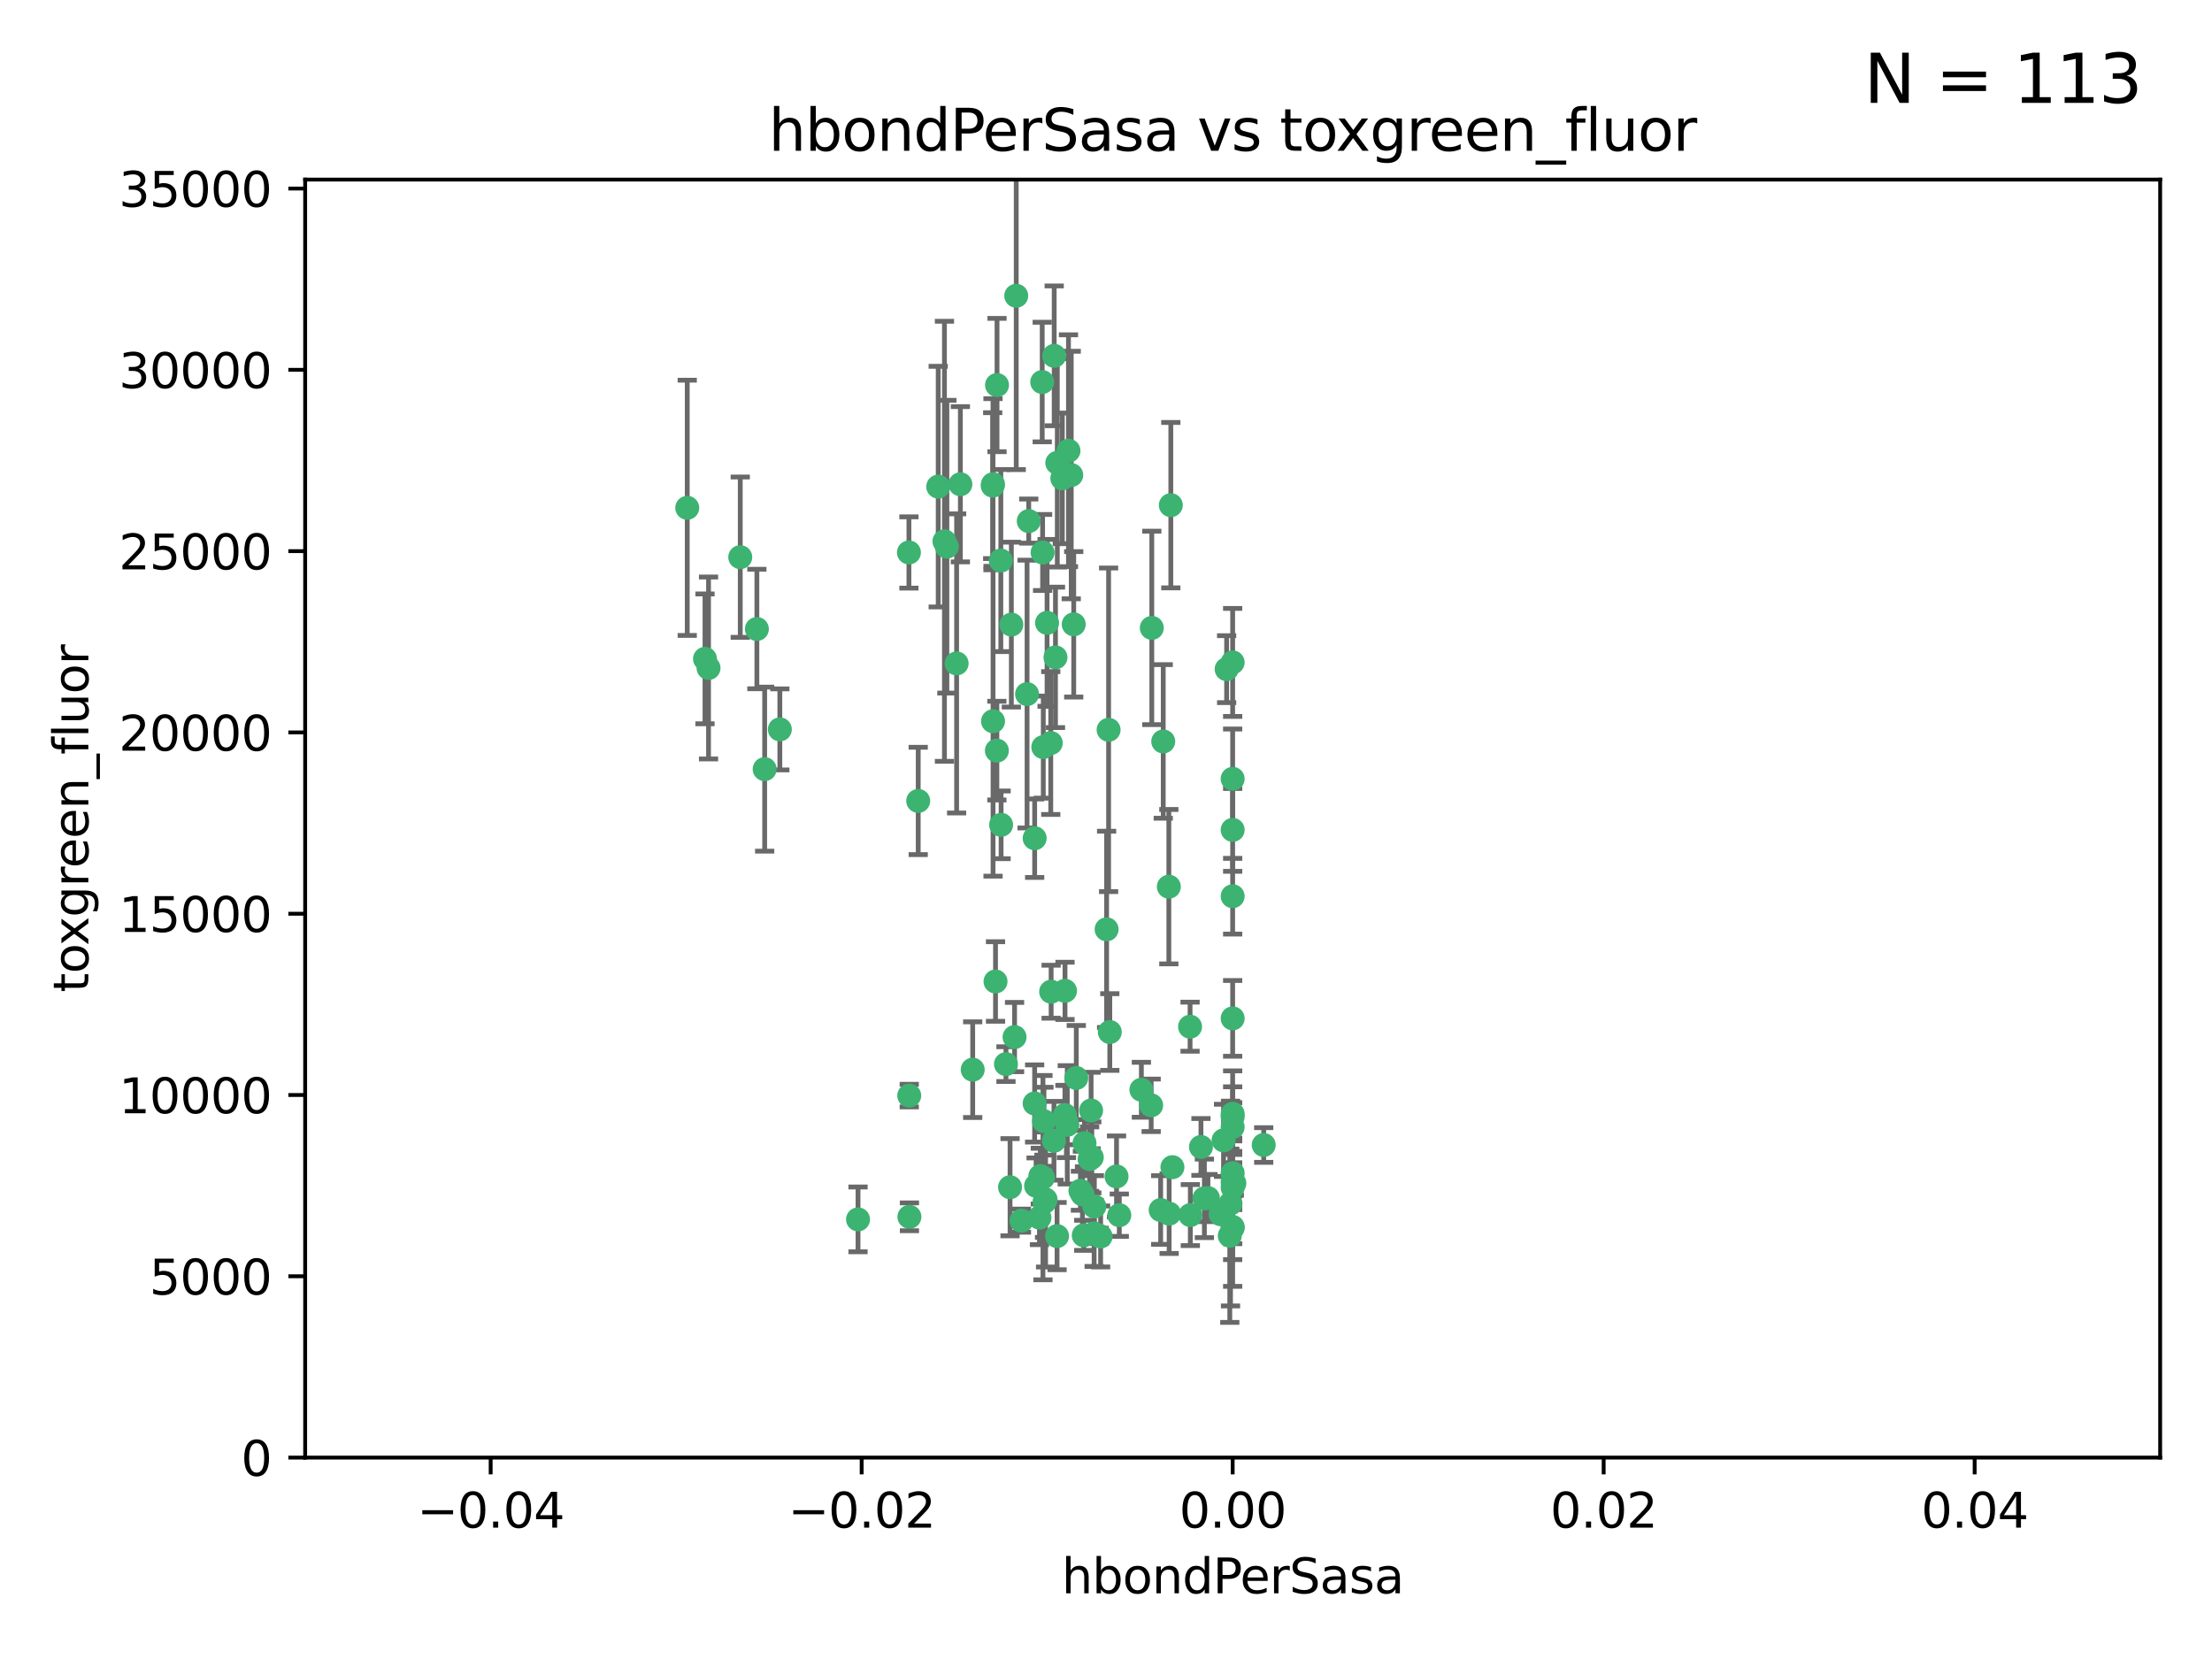 <?xml version="1.0" encoding="utf-8" standalone="no"?>
<!DOCTYPE svg PUBLIC "-//W3C//DTD SVG 1.1//EN"
  "http://www.w3.org/Graphics/SVG/1.1/DTD/svg11.dtd">
<svg xmlns:xlink="http://www.w3.org/1999/xlink" width="460.8pt" height="345.6pt" viewBox="0 0 460.8 345.6" xmlns="http://www.w3.org/2000/svg" version="1.1">
 <defs>
  <style type="text/css">*{stroke-linejoin: round; stroke-linecap: butt}</style>
 </defs>
 <g id="figure_1">
  <g id="patch_1">
   <path d="M 0 345.6 
L 460.8 345.6 
L 460.8 0 
L 0 0 
z
" style="fill: #ffffff"/>
  </g>
  <g id="axes_1">
   <g id="patch_2">
    <path d="M 63.571 303.64 
L 450 303.64 
L 450 37.411 
L 63.571 37.411 
z
" style="fill: #ffffff"/>
   </g>
   <g id="PathCollection_1">
    <defs>
     <path id="m44958c6c44" d="M 0 1.118 
C 0.297 1.118 0.581 1 0.791 0.791 
C 1 0.581 1.118 0.297 1.118 0 
C 1.118 -0.297 1 -0.581 0.791 -0.791 
C 0.581 -1 0.297 -1.118 0 -1.118 
C -0.297 -1.118 -0.581 -1 -0.791 -0.791 
C -1 -0.581 -1.118 -0.297 -1.118 0 
C -1.118 0.297 -1 0.581 -0.791 0.791 
C -0.581 1 -0.297 1.118 0 1.118 
z
" style="stroke: #3cb371"/>
    </defs>
    <g clip-path="url(#pcce02f2b9f)">
     <use xlink:href="#m44958c6c44" x="206.859" y="100.872" style="fill: #3cb371; stroke: #3cb371"/>
     <use xlink:href="#m44958c6c44" x="218.97" y="206.592" style="fill: #3cb371; stroke: #3cb371"/>
     <use xlink:href="#m44958c6c44" x="217.192" y="115.09" style="fill: #3cb371; stroke: #3cb371"/>
     <use xlink:href="#m44958c6c44" x="159.294" y="160.224" style="fill: #3cb371; stroke: #3cb371"/>
     <use xlink:href="#m44958c6c44" x="207.667" y="156.366" style="fill: #3cb371; stroke: #3cb371"/>
     <use xlink:href="#m44958c6c44" x="207.697" y="80.209" style="fill: #3cb371; stroke: #3cb371"/>
     <use xlink:href="#m44958c6c44" x="208.49" y="116.772" style="fill: #3cb371; stroke: #3cb371"/>
     <use xlink:href="#m44958c6c44" x="189.345" y="115.091" style="fill: #3cb371; stroke: #3cb371"/>
     <use xlink:href="#m44958c6c44" x="162.456" y="151.945" style="fill: #3cb371; stroke: #3cb371"/>
     <use xlink:href="#m44958c6c44" x="200.062" y="100.88" style="fill: #3cb371; stroke: #3cb371"/>
     <use xlink:href="#m44958c6c44" x="218.894" y="154.79" style="fill: #3cb371; stroke: #3cb371"/>
     <use xlink:href="#m44958c6c44" x="195.447" y="101.372" style="fill: #3cb371; stroke: #3cb371"/>
     <use xlink:href="#m44958c6c44" x="154.207" y="116.067" style="fill: #3cb371; stroke: #3cb371"/>
     <use xlink:href="#m44958c6c44" x="196.747" y="112.761" style="fill: #3cb371; stroke: #3cb371"/>
     <use xlink:href="#m44958c6c44" x="213.955" y="144.591" style="fill: #3cb371; stroke: #3cb371"/>
     <use xlink:href="#m44958c6c44" x="219.609" y="74.129" style="fill: #3cb371; stroke: #3cb371"/>
     <use xlink:href="#m44958c6c44" x="206.795" y="101.166" style="fill: #3cb371; stroke: #3cb371"/>
     <use xlink:href="#m44958c6c44" x="221.303" y="99.654" style="fill: #3cb371; stroke: #3cb371"/>
     <use xlink:href="#m44958c6c44" x="211.7" y="61.614" style="fill: #3cb371; stroke: #3cb371"/>
     <use xlink:href="#m44958c6c44" x="143.164" y="105.788" style="fill: #3cb371; stroke: #3cb371"/>
     <use xlink:href="#m44958c6c44" x="220.256" y="96.415" style="fill: #3cb371; stroke: #3cb371"/>
     <use xlink:href="#m44958c6c44" x="157.671" y="131.033" style="fill: #3cb371; stroke: #3cb371"/>
     <use xlink:href="#m44958c6c44" x="199.281" y="138.203" style="fill: #3cb371; stroke: #3cb371"/>
     <use xlink:href="#m44958c6c44" x="217.267" y="245.325" style="fill: #3cb371; stroke: #3cb371"/>
     <use xlink:href="#m44958c6c44" x="210.683" y="130.114" style="fill: #3cb371; stroke: #3cb371"/>
     <use xlink:href="#m44958c6c44" x="197.252" y="113.883" style="fill: #3cb371; stroke: #3cb371"/>
     <use xlink:href="#m44958c6c44" x="215.538" y="174.616" style="fill: #3cb371; stroke: #3cb371"/>
     <use xlink:href="#m44958c6c44" x="219.876" y="136.942" style="fill: #3cb371; stroke: #3cb371"/>
     <use xlink:href="#m44958c6c44" x="207.385" y="204.462" style="fill: #3cb371; stroke: #3cb371"/>
     <use xlink:href="#m44958c6c44" x="217.112" y="79.585" style="fill: #3cb371; stroke: #3cb371"/>
     <use xlink:href="#m44958c6c44" x="263.255" y="238.523" style="fill: #3cb371; stroke: #3cb371"/>
     <use xlink:href="#m44958c6c44" x="221.861" y="206.41" style="fill: #3cb371; stroke: #3cb371"/>
     <use xlink:href="#m44958c6c44" x="254.887" y="237.553" style="fill: #3cb371; stroke: #3cb371"/>
     <use xlink:href="#m44958c6c44" x="222.583" y="93.895" style="fill: #3cb371; stroke: #3cb371"/>
     <use xlink:href="#m44958c6c44" x="223.158" y="98.96" style="fill: #3cb371; stroke: #3cb371"/>
     <use xlink:href="#m44958c6c44" x="223.676" y="130.059" style="fill: #3cb371; stroke: #3cb371"/>
     <use xlink:href="#m44958c6c44" x="214.306" y="108.552" style="fill: #3cb371; stroke: #3cb371"/>
     <use xlink:href="#m44958c6c44" x="224.209" y="224.561" style="fill: #3cb371; stroke: #3cb371"/>
     <use xlink:href="#m44958c6c44" x="217.337" y="155.635" style="fill: #3cb371; stroke: #3cb371"/>
     <use xlink:href="#m44958c6c44" x="215.838" y="247.024" style="fill: #3cb371; stroke: #3cb371"/>
     <use xlink:href="#m44958c6c44" x="147.6" y="139.15" style="fill: #3cb371; stroke: #3cb371"/>
     <use xlink:href="#m44958c6c44" x="191.281" y="166.847" style="fill: #3cb371; stroke: #3cb371"/>
     <use xlink:href="#m44958c6c44" x="255.529" y="139.395" style="fill: #3cb371; stroke: #3cb371"/>
     <use xlink:href="#m44958c6c44" x="241.789" y="252.069" style="fill: #3cb371; stroke: #3cb371"/>
     <use xlink:href="#m44958c6c44" x="230.527" y="193.597" style="fill: #3cb371; stroke: #3cb371"/>
     <use xlink:href="#m44958c6c44" x="216.717" y="245.005" style="fill: #3cb371; stroke: #3cb371"/>
     <use xlink:href="#m44958c6c44" x="232.593" y="245.077" style="fill: #3cb371; stroke: #3cb371"/>
     <use xlink:href="#m44958c6c44" x="254.28" y="252.947" style="fill: #3cb371; stroke: #3cb371"/>
     <use xlink:href="#m44958c6c44" x="251.635" y="249.576" style="fill: #3cb371; stroke: #3cb371"/>
     <use xlink:href="#m44958c6c44" x="146.863" y="137.251" style="fill: #3cb371; stroke: #3cb371"/>
     <use xlink:href="#m44958c6c44" x="208.549" y="171.827" style="fill: #3cb371; stroke: #3cb371"/>
     <use xlink:href="#m44958c6c44" x="228.986" y="257.455" style="fill: #3cb371; stroke: #3cb371"/>
     <use xlink:href="#m44958c6c44" x="225.764" y="257.342" style="fill: #3cb371; stroke: #3cb371"/>
     <use xlink:href="#m44958c6c44" x="239.809" y="230.255" style="fill: #3cb371; stroke: #3cb371"/>
     <use xlink:href="#m44958c6c44" x="202.63" y="222.83" style="fill: #3cb371; stroke: #3cb371"/>
     <use xlink:href="#m44958c6c44" x="206.869" y="150.246" style="fill: #3cb371; stroke: #3cb371"/>
     <use xlink:href="#m44958c6c44" x="244.237" y="243.147" style="fill: #3cb371; stroke: #3cb371"/>
     <use xlink:href="#m44958c6c44" x="243.554" y="252.825" style="fill: #3cb371; stroke: #3cb371"/>
     <use xlink:href="#m44958c6c44" x="222.334" y="234.325" style="fill: #3cb371; stroke: #3cb371"/>
     <use xlink:href="#m44958c6c44" x="216.538" y="253.655" style="fill: #3cb371; stroke: #3cb371"/>
     <use xlink:href="#m44958c6c44" x="227.975" y="251.323" style="fill: #3cb371; stroke: #3cb371"/>
     <use xlink:href="#m44958c6c44" x="217.813" y="249.877" style="fill: #3cb371; stroke: #3cb371"/>
     <use xlink:href="#m44958c6c44" x="227.295" y="231.339" style="fill: #3cb371; stroke: #3cb371"/>
     <use xlink:href="#m44958c6c44" x="225.488" y="248.804" style="fill: #3cb371; stroke: #3cb371"/>
     <use xlink:href="#m44958c6c44" x="209.561" y="221.675" style="fill: #3cb371; stroke: #3cb371"/>
     <use xlink:href="#m44958c6c44" x="217.601" y="250.369" style="fill: #3cb371; stroke: #3cb371"/>
     <use xlink:href="#m44958c6c44" x="237.77" y="227.018" style="fill: #3cb371; stroke: #3cb371"/>
     <use xlink:href="#m44958c6c44" x="225.925" y="238.149" style="fill: #3cb371; stroke: #3cb371"/>
     <use xlink:href="#m44958c6c44" x="256.34" y="250.721" style="fill: #3cb371; stroke: #3cb371"/>
     <use xlink:href="#m44958c6c44" x="231.191" y="214.991" style="fill: #3cb371; stroke: #3cb371"/>
     <use xlink:href="#m44958c6c44" x="221.84" y="232.288" style="fill: #3cb371; stroke: #3cb371"/>
     <use xlink:href="#m44958c6c44" x="243.491" y="184.712" style="fill: #3cb371; stroke: #3cb371"/>
     <use xlink:href="#m44958c6c44" x="239.941" y="130.801" style="fill: #3cb371; stroke: #3cb371"/>
     <use xlink:href="#m44958c6c44" x="230.942" y="152.035" style="fill: #3cb371; stroke: #3cb371"/>
     <use xlink:href="#m44958c6c44" x="189.451" y="253.482" style="fill: #3cb371; stroke: #3cb371"/>
     <use xlink:href="#m44958c6c44" x="256.786" y="137.993" style="fill: #3cb371; stroke: #3cb371"/>
     <use xlink:href="#m44958c6c44" x="256.786" y="212.147" style="fill: #3cb371; stroke: #3cb371"/>
     <use xlink:href="#m44958c6c44" x="217.473" y="233.563" style="fill: #3cb371; stroke: #3cb371"/>
     <use xlink:href="#m44958c6c44" x="256.786" y="255.775" style="fill: #3cb371; stroke: #3cb371"/>
     <use xlink:href="#m44958c6c44" x="219.559" y="237.649" style="fill: #3cb371; stroke: #3cb371"/>
     <use xlink:href="#m44958c6c44" x="229.278" y="257.576" style="fill: #3cb371; stroke: #3cb371"/>
     <use xlink:href="#m44958c6c44" x="256.786" y="186.7" style="fill: #3cb371; stroke: #3cb371"/>
     <use xlink:href="#m44958c6c44" x="233.169" y="253.148" style="fill: #3cb371; stroke: #3cb371"/>
     <use xlink:href="#m44958c6c44" x="256.187" y="257.429" style="fill: #3cb371; stroke: #3cb371"/>
     <use xlink:href="#m44958c6c44" x="178.742" y="254.022" style="fill: #3cb371; stroke: #3cb371"/>
     <use xlink:href="#m44958c6c44" x="222.157" y="233.615" style="fill: #3cb371; stroke: #3cb371"/>
     <use xlink:href="#m44958c6c44" x="210.411" y="247.319" style="fill: #3cb371; stroke: #3cb371"/>
     <use xlink:href="#m44958c6c44" x="225.072" y="248.058" style="fill: #3cb371; stroke: #3cb371"/>
     <use xlink:href="#m44958c6c44" x="226.985" y="241.464" style="fill: #3cb371; stroke: #3cb371"/>
     <use xlink:href="#m44958c6c44" x="220.206" y="257.5" style="fill: #3cb371; stroke: #3cb371"/>
     <use xlink:href="#m44958c6c44" x="212.785" y="254.285" style="fill: #3cb371; stroke: #3cb371"/>
     <use xlink:href="#m44958c6c44" x="247.913" y="213.877" style="fill: #3cb371; stroke: #3cb371"/>
     <use xlink:href="#m44958c6c44" x="256.786" y="255.591" style="fill: #3cb371; stroke: #3cb371"/>
     <use xlink:href="#m44958c6c44" x="247.967" y="253.123" style="fill: #3cb371; stroke: #3cb371"/>
     <use xlink:href="#m44958c6c44" x="256.786" y="172.883" style="fill: #3cb371; stroke: #3cb371"/>
     <use xlink:href="#m44958c6c44" x="256.786" y="244.401" style="fill: #3cb371; stroke: #3cb371"/>
     <use xlink:href="#m44958c6c44" x="227.929" y="256.929" style="fill: #3cb371; stroke: #3cb371"/>
     <use xlink:href="#m44958c6c44" x="256.786" y="247.376" style="fill: #3cb371; stroke: #3cb371"/>
     <use xlink:href="#m44958c6c44" x="227.441" y="241.102" style="fill: #3cb371; stroke: #3cb371"/>
     <use xlink:href="#m44958c6c44" x="218.124" y="129.752" style="fill: #3cb371; stroke: #3cb371"/>
     <use xlink:href="#m44958c6c44" x="256.786" y="232.035" style="fill: #3cb371; stroke: #3cb371"/>
     <use xlink:href="#m44958c6c44" x="211.351" y="216.039" style="fill: #3cb371; stroke: #3cb371"/>
     <use xlink:href="#m44958c6c44" x="189.411" y="228.234" style="fill: #3cb371; stroke: #3cb371"/>
     <use xlink:href="#m44958c6c44" x="242.325" y="154.457" style="fill: #3cb371; stroke: #3cb371"/>
     <use xlink:href="#m44958c6c44" x="243.903" y="105.234" style="fill: #3cb371; stroke: #3cb371"/>
     <use xlink:href="#m44958c6c44" x="250.182" y="238.934" style="fill: #3cb371; stroke: #3cb371"/>
     <use xlink:href="#m44958c6c44" x="257.137" y="246.485" style="fill: #3cb371; stroke: #3cb371"/>
     <use xlink:href="#m44958c6c44" x="256.786" y="162.243" style="fill: #3cb371; stroke: #3cb371"/>
     <use xlink:href="#m44958c6c44" x="256.786" y="232.65" style="fill: #3cb371; stroke: #3cb371"/>
     <use xlink:href="#m44958c6c44" x="256.786" y="234.78" style="fill: #3cb371; stroke: #3cb371"/>
     <use xlink:href="#m44958c6c44" x="256.786" y="246.235" style="fill: #3cb371; stroke: #3cb371"/>
     <use xlink:href="#m44958c6c44" x="215.533" y="229.873" style="fill: #3cb371; stroke: #3cb371"/>
     <use xlink:href="#m44958c6c44" x="250.898" y="249.638" style="fill: #3cb371; stroke: #3cb371"/>
    </g>
   </g>
   <g id="matplotlib.axis_1">
    <g id="xtick_1">
     <g id="line2d_1">
      <defs>
       <path id="mfa4991e1e4" d="M 0 0 
L 0 3.5 
" style="stroke: #000000; stroke-width: 0.8"/>
      </defs>
      <g>
       <use xlink:href="#mfa4991e1e4" x="102.214" y="303.64" style="stroke: #000000; stroke-width: 0.8"/>
      </g>
     </g>
     <g id="text_1">
      <!-- −0.04 -->
      <g transform="translate(86.891 318.238)scale(0.1 -0.1)">
       <defs>
        <path id="DejaVuSans-2212" d="M 678 2272 
L 4684 2272 
L 4684 1741 
L 678 1741 
L 678 2272 
z
" transform="scale(0.016)"/>
        <path id="DejaVuSans-30" d="M 2034 4250 
Q 1547 4250 1301 3770 
Q 1056 3291 1056 2328 
Q 1056 1369 1301 889 
Q 1547 409 2034 409 
Q 2525 409 2770 889 
Q 3016 1369 3016 2328 
Q 3016 3291 2770 3770 
Q 2525 4250 2034 4250 
z
M 2034 4750 
Q 2819 4750 3233 4129 
Q 3647 3509 3647 2328 
Q 3647 1150 3233 529 
Q 2819 -91 2034 -91 
Q 1250 -91 836 529 
Q 422 1150 422 2328 
Q 422 3509 836 4129 
Q 1250 4750 2034 4750 
z
" transform="scale(0.016)"/>
        <path id="DejaVuSans-2e" d="M 684 794 
L 1344 794 
L 1344 0 
L 684 0 
L 684 794 
z
" transform="scale(0.016)"/>
        <path id="DejaVuSans-34" d="M 2419 4116 
L 825 1625 
L 2419 1625 
L 2419 4116 
z
M 2253 4666 
L 3047 4666 
L 3047 1625 
L 3713 1625 
L 3713 1100 
L 3047 1100 
L 3047 0 
L 2419 0 
L 2419 1100 
L 313 1100 
L 313 1709 
L 2253 4666 
z
" transform="scale(0.016)"/>
       </defs>
       <use xlink:href="#DejaVuSans-2212"/>
       <use xlink:href="#DejaVuSans-30" x="83.789"/>
       <use xlink:href="#DejaVuSans-2e" x="147.412"/>
       <use xlink:href="#DejaVuSans-30" x="179.199"/>
       <use xlink:href="#DejaVuSans-34" x="242.822"/>
      </g>
     </g>
    </g>
    <g id="xtick_2">
     <g id="line2d_2">
      <g>
       <use xlink:href="#mfa4991e1e4" x="179.5" y="303.64" style="stroke: #000000; stroke-width: 0.8"/>
      </g>
     </g>
     <g id="text_2">
      <!-- −0.02 -->
      <g transform="translate(164.177 318.238)scale(0.1 -0.1)">
       <defs>
        <path id="DejaVuSans-32" d="M 1228 531 
L 3431 531 
L 3431 0 
L 469 0 
L 469 531 
Q 828 903 1448 1529 
Q 2069 2156 2228 2338 
Q 2531 2678 2651 2914 
Q 2772 3150 2772 3378 
Q 2772 3750 2511 3984 
Q 2250 4219 1831 4219 
Q 1534 4219 1204 4116 
Q 875 4013 500 3803 
L 500 4441 
Q 881 4594 1212 4672 
Q 1544 4750 1819 4750 
Q 2544 4750 2975 4387 
Q 3406 4025 3406 3419 
Q 3406 3131 3298 2873 
Q 3191 2616 2906 2266 
Q 2828 2175 2409 1742 
Q 1991 1309 1228 531 
z
" transform="scale(0.016)"/>
       </defs>
       <use xlink:href="#DejaVuSans-2212"/>
       <use xlink:href="#DejaVuSans-30" x="83.789"/>
       <use xlink:href="#DejaVuSans-2e" x="147.412"/>
       <use xlink:href="#DejaVuSans-30" x="179.199"/>
       <use xlink:href="#DejaVuSans-32" x="242.822"/>
      </g>
     </g>
    </g>
    <g id="xtick_3">
     <g id="line2d_3">
      <g>
       <use xlink:href="#mfa4991e1e4" x="256.786" y="303.64" style="stroke: #000000; stroke-width: 0.8"/>
      </g>
     </g>
     <g id="text_3">
      <!-- 0.00 -->
      <g transform="translate(245.653 318.238)scale(0.1 -0.1)">
       <use xlink:href="#DejaVuSans-30"/>
       <use xlink:href="#DejaVuSans-2e" x="63.623"/>
       <use xlink:href="#DejaVuSans-30" x="95.41"/>
       <use xlink:href="#DejaVuSans-30" x="159.033"/>
      </g>
     </g>
    </g>
    <g id="xtick_4">
     <g id="line2d_4">
      <g>
       <use xlink:href="#mfa4991e1e4" x="334.071" y="303.64" style="stroke: #000000; stroke-width: 0.8"/>
      </g>
     </g>
     <g id="text_4">
      <!-- 0.02 -->
      <g transform="translate(322.939 318.238)scale(0.1 -0.1)">
       <use xlink:href="#DejaVuSans-30"/>
       <use xlink:href="#DejaVuSans-2e" x="63.623"/>
       <use xlink:href="#DejaVuSans-30" x="95.41"/>
       <use xlink:href="#DejaVuSans-32" x="159.033"/>
      </g>
     </g>
    </g>
    <g id="xtick_5">
     <g id="line2d_5">
      <g>
       <use xlink:href="#mfa4991e1e4" x="411.357" y="303.64" style="stroke: #000000; stroke-width: 0.8"/>
      </g>
     </g>
     <g id="text_5">
      <!-- 0.04 -->
      <g transform="translate(400.224 318.238)scale(0.1 -0.1)">
       <use xlink:href="#DejaVuSans-30"/>
       <use xlink:href="#DejaVuSans-2e" x="63.623"/>
       <use xlink:href="#DejaVuSans-30" x="95.41"/>
       <use xlink:href="#DejaVuSans-34" x="159.033"/>
      </g>
     </g>
    </g>
    <g id="text_6">
     <!-- hbondPerSasa -->
     <g transform="translate(221.168 331.917)scale(0.1 -0.1)">
      <defs>
       <path id="DejaVuSans-68" d="M 3513 2113 
L 3513 0 
L 2938 0 
L 2938 2094 
Q 2938 2591 2744 2837 
Q 2550 3084 2163 3084 
Q 1697 3084 1428 2787 
Q 1159 2491 1159 1978 
L 1159 0 
L 581 0 
L 581 4863 
L 1159 4863 
L 1159 2956 
Q 1366 3272 1645 3428 
Q 1925 3584 2291 3584 
Q 2894 3584 3203 3211 
Q 3513 2838 3513 2113 
z
" transform="scale(0.016)"/>
       <path id="DejaVuSans-62" d="M 3116 1747 
Q 3116 2381 2855 2742 
Q 2594 3103 2138 3103 
Q 1681 3103 1420 2742 
Q 1159 2381 1159 1747 
Q 1159 1113 1420 752 
Q 1681 391 2138 391 
Q 2594 391 2855 752 
Q 3116 1113 3116 1747 
z
M 1159 2969 
Q 1341 3281 1617 3432 
Q 1894 3584 2278 3584 
Q 2916 3584 3314 3078 
Q 3713 2572 3713 1747 
Q 3713 922 3314 415 
Q 2916 -91 2278 -91 
Q 1894 -91 1617 61 
Q 1341 213 1159 525 
L 1159 0 
L 581 0 
L 581 4863 
L 1159 4863 
L 1159 2969 
z
" transform="scale(0.016)"/>
       <path id="DejaVuSans-6f" d="M 1959 3097 
Q 1497 3097 1228 2736 
Q 959 2375 959 1747 
Q 959 1119 1226 758 
Q 1494 397 1959 397 
Q 2419 397 2687 759 
Q 2956 1122 2956 1747 
Q 2956 2369 2687 2733 
Q 2419 3097 1959 3097 
z
M 1959 3584 
Q 2709 3584 3137 3096 
Q 3566 2609 3566 1747 
Q 3566 888 3137 398 
Q 2709 -91 1959 -91 
Q 1206 -91 779 398 
Q 353 888 353 1747 
Q 353 2609 779 3096 
Q 1206 3584 1959 3584 
z
" transform="scale(0.016)"/>
       <path id="DejaVuSans-6e" d="M 3513 2113 
L 3513 0 
L 2938 0 
L 2938 2094 
Q 2938 2591 2744 2837 
Q 2550 3084 2163 3084 
Q 1697 3084 1428 2787 
Q 1159 2491 1159 1978 
L 1159 0 
L 581 0 
L 581 3500 
L 1159 3500 
L 1159 2956 
Q 1366 3272 1645 3428 
Q 1925 3584 2291 3584 
Q 2894 3584 3203 3211 
Q 3513 2838 3513 2113 
z
" transform="scale(0.016)"/>
       <path id="DejaVuSans-64" d="M 2906 2969 
L 2906 4863 
L 3481 4863 
L 3481 0 
L 2906 0 
L 2906 525 
Q 2725 213 2448 61 
Q 2172 -91 1784 -91 
Q 1150 -91 751 415 
Q 353 922 353 1747 
Q 353 2572 751 3078 
Q 1150 3584 1784 3584 
Q 2172 3584 2448 3432 
Q 2725 3281 2906 2969 
z
M 947 1747 
Q 947 1113 1208 752 
Q 1469 391 1925 391 
Q 2381 391 2643 752 
Q 2906 1113 2906 1747 
Q 2906 2381 2643 2742 
Q 2381 3103 1925 3103 
Q 1469 3103 1208 2742 
Q 947 2381 947 1747 
z
" transform="scale(0.016)"/>
       <path id="DejaVuSans-50" d="M 1259 4147 
L 1259 2394 
L 2053 2394 
Q 2494 2394 2734 2622 
Q 2975 2850 2975 3272 
Q 2975 3691 2734 3919 
Q 2494 4147 2053 4147 
L 1259 4147 
z
M 628 4666 
L 2053 4666 
Q 2838 4666 3239 4311 
Q 3641 3956 3641 3272 
Q 3641 2581 3239 2228 
Q 2838 1875 2053 1875 
L 1259 1875 
L 1259 0 
L 628 0 
L 628 4666 
z
" transform="scale(0.016)"/>
       <path id="DejaVuSans-65" d="M 3597 1894 
L 3597 1613 
L 953 1613 
Q 991 1019 1311 708 
Q 1631 397 2203 397 
Q 2534 397 2845 478 
Q 3156 559 3463 722 
L 3463 178 
Q 3153 47 2828 -22 
Q 2503 -91 2169 -91 
Q 1331 -91 842 396 
Q 353 884 353 1716 
Q 353 2575 817 3079 
Q 1281 3584 2069 3584 
Q 2775 3584 3186 3129 
Q 3597 2675 3597 1894 
z
M 3022 2063 
Q 3016 2534 2758 2815 
Q 2500 3097 2075 3097 
Q 1594 3097 1305 2825 
Q 1016 2553 972 2059 
L 3022 2063 
z
" transform="scale(0.016)"/>
       <path id="DejaVuSans-72" d="M 2631 2963 
Q 2534 3019 2420 3045 
Q 2306 3072 2169 3072 
Q 1681 3072 1420 2755 
Q 1159 2438 1159 1844 
L 1159 0 
L 581 0 
L 581 3500 
L 1159 3500 
L 1159 2956 
Q 1341 3275 1631 3429 
Q 1922 3584 2338 3584 
Q 2397 3584 2469 3576 
Q 2541 3569 2628 3553 
L 2631 2963 
z
" transform="scale(0.016)"/>
       <path id="DejaVuSans-53" d="M 3425 4513 
L 3425 3897 
Q 3066 4069 2747 4153 
Q 2428 4238 2131 4238 
Q 1616 4238 1336 4038 
Q 1056 3838 1056 3469 
Q 1056 3159 1242 3001 
Q 1428 2844 1947 2747 
L 2328 2669 
Q 3034 2534 3370 2195 
Q 3706 1856 3706 1288 
Q 3706 609 3251 259 
Q 2797 -91 1919 -91 
Q 1588 -91 1214 -16 
Q 841 59 441 206 
L 441 856 
Q 825 641 1194 531 
Q 1563 422 1919 422 
Q 2459 422 2753 634 
Q 3047 847 3047 1241 
Q 3047 1584 2836 1778 
Q 2625 1972 2144 2069 
L 1759 2144 
Q 1053 2284 737 2584 
Q 422 2884 422 3419 
Q 422 4038 858 4394 
Q 1294 4750 2059 4750 
Q 2388 4750 2728 4690 
Q 3069 4631 3425 4513 
z
" transform="scale(0.016)"/>
       <path id="DejaVuSans-61" d="M 2194 1759 
Q 1497 1759 1228 1600 
Q 959 1441 959 1056 
Q 959 750 1161 570 
Q 1363 391 1709 391 
Q 2188 391 2477 730 
Q 2766 1069 2766 1631 
L 2766 1759 
L 2194 1759 
z
M 3341 1997 
L 3341 0 
L 2766 0 
L 2766 531 
Q 2569 213 2275 61 
Q 1981 -91 1556 -91 
Q 1019 -91 701 211 
Q 384 513 384 1019 
Q 384 1609 779 1909 
Q 1175 2209 1959 2209 
L 2766 2209 
L 2766 2266 
Q 2766 2663 2505 2880 
Q 2244 3097 1772 3097 
Q 1472 3097 1187 3025 
Q 903 2953 641 2809 
L 641 3341 
Q 956 3463 1253 3523 
Q 1550 3584 1831 3584 
Q 2591 3584 2966 3190 
Q 3341 2797 3341 1997 
z
" transform="scale(0.016)"/>
       <path id="DejaVuSans-73" d="M 2834 3397 
L 2834 2853 
Q 2591 2978 2328 3040 
Q 2066 3103 1784 3103 
Q 1356 3103 1142 2972 
Q 928 2841 928 2578 
Q 928 2378 1081 2264 
Q 1234 2150 1697 2047 
L 1894 2003 
Q 2506 1872 2764 1633 
Q 3022 1394 3022 966 
Q 3022 478 2636 193 
Q 2250 -91 1575 -91 
Q 1294 -91 989 -36 
Q 684 19 347 128 
L 347 722 
Q 666 556 975 473 
Q 1284 391 1588 391 
Q 1994 391 2212 530 
Q 2431 669 2431 922 
Q 2431 1156 2273 1281 
Q 2116 1406 1581 1522 
L 1381 1569 
Q 847 1681 609 1914 
Q 372 2147 372 2553 
Q 372 3047 722 3315 
Q 1072 3584 1716 3584 
Q 2034 3584 2315 3537 
Q 2597 3491 2834 3397 
z
" transform="scale(0.016)"/>
      </defs>
      <use xlink:href="#DejaVuSans-68"/>
      <use xlink:href="#DejaVuSans-62" x="63.379"/>
      <use xlink:href="#DejaVuSans-6f" x="126.855"/>
      <use xlink:href="#DejaVuSans-6e" x="188.037"/>
      <use xlink:href="#DejaVuSans-64" x="251.416"/>
      <use xlink:href="#DejaVuSans-50" x="314.893"/>
      <use xlink:href="#DejaVuSans-65" x="371.57"/>
      <use xlink:href="#DejaVuSans-72" x="433.094"/>
      <use xlink:href="#DejaVuSans-53" x="474.207"/>
      <use xlink:href="#DejaVuSans-61" x="537.684"/>
      <use xlink:href="#DejaVuSans-73" x="598.963"/>
      <use xlink:href="#DejaVuSans-61" x="651.062"/>
     </g>
    </g>
   </g>
   <g id="matplotlib.axis_2">
    <g id="ytick_1">
     <g id="line2d_6">
      <defs>
       <path id="m6dd93e45ec" d="M 0 0 
L -3.5 0 
" style="stroke: #000000; stroke-width: 0.8"/>
      </defs>
      <g>
       <use xlink:href="#m6dd93e45ec" x="63.571" y="303.64" style="stroke: #000000; stroke-width: 0.8"/>
      </g>
     </g>
     <g id="text_7">
      <!-- 0 -->
      <g transform="translate(50.209 307.439)scale(0.1 -0.1)">
       <use xlink:href="#DejaVuSans-30"/>
      </g>
     </g>
    </g>
    <g id="ytick_2">
     <g id="line2d_7">
      <g>
       <use xlink:href="#m6dd93e45ec" x="63.571" y="265.874" style="stroke: #000000; stroke-width: 0.8"/>
      </g>
     </g>
     <g id="text_8">
      <!-- 5000 -->
      <g transform="translate(31.121 269.673)scale(0.1 -0.1)">
       <defs>
        <path id="DejaVuSans-35" d="M 691 4666 
L 3169 4666 
L 3169 4134 
L 1269 4134 
L 1269 2991 
Q 1406 3038 1543 3061 
Q 1681 3084 1819 3084 
Q 2600 3084 3056 2656 
Q 3513 2228 3513 1497 
Q 3513 744 3044 326 
Q 2575 -91 1722 -91 
Q 1428 -91 1123 -41 
Q 819 9 494 109 
L 494 744 
Q 775 591 1075 516 
Q 1375 441 1709 441 
Q 2250 441 2565 725 
Q 2881 1009 2881 1497 
Q 2881 1984 2565 2268 
Q 2250 2553 1709 2553 
Q 1456 2553 1204 2497 
Q 953 2441 691 2322 
L 691 4666 
z
" transform="scale(0.016)"/>
       </defs>
       <use xlink:href="#DejaVuSans-35"/>
       <use xlink:href="#DejaVuSans-30" x="63.623"/>
       <use xlink:href="#DejaVuSans-30" x="127.246"/>
       <use xlink:href="#DejaVuSans-30" x="190.869"/>
      </g>
     </g>
    </g>
    <g id="ytick_3">
     <g id="line2d_8">
      <g>
       <use xlink:href="#m6dd93e45ec" x="63.571" y="228.108" style="stroke: #000000; stroke-width: 0.8"/>
      </g>
     </g>
     <g id="text_9">
      <!-- 10000 -->
      <g transform="translate(24.759 231.907)scale(0.1 -0.1)">
       <defs>
        <path id="DejaVuSans-31" d="M 794 531 
L 1825 531 
L 1825 4091 
L 703 3866 
L 703 4441 
L 1819 4666 
L 2450 4666 
L 2450 531 
L 3481 531 
L 3481 0 
L 794 0 
L 794 531 
z
" transform="scale(0.016)"/>
       </defs>
       <use xlink:href="#DejaVuSans-31"/>
       <use xlink:href="#DejaVuSans-30" x="63.623"/>
       <use xlink:href="#DejaVuSans-30" x="127.246"/>
       <use xlink:href="#DejaVuSans-30" x="190.869"/>
       <use xlink:href="#DejaVuSans-30" x="254.492"/>
      </g>
     </g>
    </g>
    <g id="ytick_4">
     <g id="line2d_9">
      <g>
       <use xlink:href="#m6dd93e45ec" x="63.571" y="190.342" style="stroke: #000000; stroke-width: 0.8"/>
      </g>
     </g>
     <g id="text_10">
      <!-- 15000 -->
      <g transform="translate(24.759 194.141)scale(0.1 -0.1)">
       <use xlink:href="#DejaVuSans-31"/>
       <use xlink:href="#DejaVuSans-35" x="63.623"/>
       <use xlink:href="#DejaVuSans-30" x="127.246"/>
       <use xlink:href="#DejaVuSans-30" x="190.869"/>
       <use xlink:href="#DejaVuSans-30" x="254.492"/>
      </g>
     </g>
    </g>
    <g id="ytick_5">
     <g id="line2d_10">
      <g>
       <use xlink:href="#m6dd93e45ec" x="63.571" y="152.576" style="stroke: #000000; stroke-width: 0.8"/>
      </g>
     </g>
     <g id="text_11">
      <!-- 20000 -->
      <g transform="translate(24.759 156.375)scale(0.1 -0.1)">
       <use xlink:href="#DejaVuSans-32"/>
       <use xlink:href="#DejaVuSans-30" x="63.623"/>
       <use xlink:href="#DejaVuSans-30" x="127.246"/>
       <use xlink:href="#DejaVuSans-30" x="190.869"/>
       <use xlink:href="#DejaVuSans-30" x="254.492"/>
      </g>
     </g>
    </g>
    <g id="ytick_6">
     <g id="line2d_11">
      <g>
       <use xlink:href="#m6dd93e45ec" x="63.571" y="114.81" style="stroke: #000000; stroke-width: 0.8"/>
      </g>
     </g>
     <g id="text_12">
      <!-- 25000 -->
      <g transform="translate(24.759 118.609)scale(0.1 -0.1)">
       <use xlink:href="#DejaVuSans-32"/>
       <use xlink:href="#DejaVuSans-35" x="63.623"/>
       <use xlink:href="#DejaVuSans-30" x="127.246"/>
       <use xlink:href="#DejaVuSans-30" x="190.869"/>
       <use xlink:href="#DejaVuSans-30" x="254.492"/>
      </g>
     </g>
    </g>
    <g id="ytick_7">
     <g id="line2d_12">
      <g>
       <use xlink:href="#m6dd93e45ec" x="63.571" y="77.044" style="stroke: #000000; stroke-width: 0.8"/>
      </g>
     </g>
     <g id="text_13">
      <!-- 30000 -->
      <g transform="translate(24.759 80.844)scale(0.1 -0.1)">
       <defs>
        <path id="DejaVuSans-33" d="M 2597 2516 
Q 3050 2419 3304 2112 
Q 3559 1806 3559 1356 
Q 3559 666 3084 287 
Q 2609 -91 1734 -91 
Q 1441 -91 1130 -33 
Q 819 25 488 141 
L 488 750 
Q 750 597 1062 519 
Q 1375 441 1716 441 
Q 2309 441 2620 675 
Q 2931 909 2931 1356 
Q 2931 1769 2642 2001 
Q 2353 2234 1838 2234 
L 1294 2234 
L 1294 2753 
L 1863 2753 
Q 2328 2753 2575 2939 
Q 2822 3125 2822 3475 
Q 2822 3834 2567 4026 
Q 2313 4219 1838 4219 
Q 1578 4219 1281 4162 
Q 984 4106 628 3988 
L 628 4550 
Q 988 4650 1302 4700 
Q 1616 4750 1894 4750 
Q 2613 4750 3031 4423 
Q 3450 4097 3450 3541 
Q 3450 3153 3228 2886 
Q 3006 2619 2597 2516 
z
" transform="scale(0.016)"/>
       </defs>
       <use xlink:href="#DejaVuSans-33"/>
       <use xlink:href="#DejaVuSans-30" x="63.623"/>
       <use xlink:href="#DejaVuSans-30" x="127.246"/>
       <use xlink:href="#DejaVuSans-30" x="190.869"/>
       <use xlink:href="#DejaVuSans-30" x="254.492"/>
      </g>
     </g>
    </g>
    <g id="ytick_8">
     <g id="line2d_13">
      <g>
       <use xlink:href="#m6dd93e45ec" x="63.571" y="39.278" style="stroke: #000000; stroke-width: 0.8"/>
      </g>
     </g>
     <g id="text_14">
      <!-- 35000 -->
      <g transform="translate(24.759 43.078)scale(0.1 -0.1)">
       <use xlink:href="#DejaVuSans-33"/>
       <use xlink:href="#DejaVuSans-35" x="63.623"/>
       <use xlink:href="#DejaVuSans-30" x="127.246"/>
       <use xlink:href="#DejaVuSans-30" x="190.869"/>
       <use xlink:href="#DejaVuSans-30" x="254.492"/>
      </g>
     </g>
    </g>
    <g id="text_15">
     <!-- toxgreen_fluor -->
     <g transform="translate(18.401 206.72)rotate(-90)scale(0.1 -0.1)">
      <defs>
       <path id="DejaVuSans-74" d="M 1172 4494 
L 1172 3500 
L 2356 3500 
L 2356 3053 
L 1172 3053 
L 1172 1153 
Q 1172 725 1289 603 
Q 1406 481 1766 481 
L 2356 481 
L 2356 0 
L 1766 0 
Q 1100 0 847 248 
Q 594 497 594 1153 
L 594 3053 
L 172 3053 
L 172 3500 
L 594 3500 
L 594 4494 
L 1172 4494 
z
" transform="scale(0.016)"/>
       <path id="DejaVuSans-78" d="M 3513 3500 
L 2247 1797 
L 3578 0 
L 2900 0 
L 1881 1375 
L 863 0 
L 184 0 
L 1544 1831 
L 300 3500 
L 978 3500 
L 1906 2253 
L 2834 3500 
L 3513 3500 
z
" transform="scale(0.016)"/>
       <path id="DejaVuSans-67" d="M 2906 1791 
Q 2906 2416 2648 2759 
Q 2391 3103 1925 3103 
Q 1463 3103 1205 2759 
Q 947 2416 947 1791 
Q 947 1169 1205 825 
Q 1463 481 1925 481 
Q 2391 481 2648 825 
Q 2906 1169 2906 1791 
z
M 3481 434 
Q 3481 -459 3084 -895 
Q 2688 -1331 1869 -1331 
Q 1566 -1331 1297 -1286 
Q 1028 -1241 775 -1147 
L 775 -588 
Q 1028 -725 1275 -790 
Q 1522 -856 1778 -856 
Q 2344 -856 2625 -561 
Q 2906 -266 2906 331 
L 2906 616 
Q 2728 306 2450 153 
Q 2172 0 1784 0 
Q 1141 0 747 490 
Q 353 981 353 1791 
Q 353 2603 747 3093 
Q 1141 3584 1784 3584 
Q 2172 3584 2450 3431 
Q 2728 3278 2906 2969 
L 2906 3500 
L 3481 3500 
L 3481 434 
z
" transform="scale(0.016)"/>
       <path id="DejaVuSans-5f" d="M 3263 -1063 
L 3263 -1509 
L -63 -1509 
L -63 -1063 
L 3263 -1063 
z
" transform="scale(0.016)"/>
       <path id="DejaVuSans-66" d="M 2375 4863 
L 2375 4384 
L 1825 4384 
Q 1516 4384 1395 4259 
Q 1275 4134 1275 3809 
L 1275 3500 
L 2222 3500 
L 2222 3053 
L 1275 3053 
L 1275 0 
L 697 0 
L 697 3053 
L 147 3053 
L 147 3500 
L 697 3500 
L 697 3744 
Q 697 4328 969 4595 
Q 1241 4863 1831 4863 
L 2375 4863 
z
" transform="scale(0.016)"/>
       <path id="DejaVuSans-6c" d="M 603 4863 
L 1178 4863 
L 1178 0 
L 603 0 
L 603 4863 
z
" transform="scale(0.016)"/>
       <path id="DejaVuSans-75" d="M 544 1381 
L 544 3500 
L 1119 3500 
L 1119 1403 
Q 1119 906 1312 657 
Q 1506 409 1894 409 
Q 2359 409 2629 706 
Q 2900 1003 2900 1516 
L 2900 3500 
L 3475 3500 
L 3475 0 
L 2900 0 
L 2900 538 
Q 2691 219 2414 64 
Q 2138 -91 1772 -91 
Q 1169 -91 856 284 
Q 544 659 544 1381 
z
M 1991 3584 
L 1991 3584 
z
" transform="scale(0.016)"/>
      </defs>
      <use xlink:href="#DejaVuSans-74"/>
      <use xlink:href="#DejaVuSans-6f" x="39.209"/>
      <use xlink:href="#DejaVuSans-78" x="97.266"/>
      <use xlink:href="#DejaVuSans-67" x="156.445"/>
      <use xlink:href="#DejaVuSans-72" x="219.922"/>
      <use xlink:href="#DejaVuSans-65" x="258.785"/>
      <use xlink:href="#DejaVuSans-65" x="320.309"/>
      <use xlink:href="#DejaVuSans-6e" x="381.832"/>
      <use xlink:href="#DejaVuSans-5f" x="445.211"/>
      <use xlink:href="#DejaVuSans-66" x="495.211"/>
      <use xlink:href="#DejaVuSans-6c" x="530.416"/>
      <use xlink:href="#DejaVuSans-75" x="558.199"/>
      <use xlink:href="#DejaVuSans-6f" x="621.578"/>
      <use xlink:href="#DejaVuSans-72" x="682.76"/>
     </g>
    </g>
   </g>
   <g id="LineCollection_1">
    <path d="M 206.859 118.692 
L 206.859 83.052 
" clip-path="url(#pcce02f2b9f)" style="fill: none; stroke: #696969"/>
    <path d="M 218.97 212.112 
L 218.97 201.073 
" clip-path="url(#pcce02f2b9f)" style="fill: none; stroke: #696969"/>
    <path d="M 217.192 123.008 
L 217.192 107.171 
" clip-path="url(#pcce02f2b9f)" style="fill: none; stroke: #696969"/>
    <path d="M 159.294 177.314 
L 159.294 143.135 
" clip-path="url(#pcce02f2b9f)" style="fill: none; stroke: #696969"/>
    <path d="M 207.667 166.65 
L 207.667 146.083 
" clip-path="url(#pcce02f2b9f)" style="fill: none; stroke: #696969"/>
    <path d="M 207.697 94.094 
L 207.697 66.324 
" clip-path="url(#pcce02f2b9f)" style="fill: none; stroke: #696969"/>
    <path d="M 208.49 135.741 
L 208.49 97.804 
" clip-path="url(#pcce02f2b9f)" style="fill: none; stroke: #696969"/>
    <path d="M 189.345 122.516 
L 189.345 107.666 
" clip-path="url(#pcce02f2b9f)" style="fill: none; stroke: #696969"/>
    <path d="M 162.456 160.385 
L 162.456 143.505 
" clip-path="url(#pcce02f2b9f)" style="fill: none; stroke: #696969"/>
    <path d="M 200.062 117.048 
L 200.062 84.711 
" clip-path="url(#pcce02f2b9f)" style="fill: none; stroke: #696969"/>
    <path d="M 218.894 169.67 
L 218.894 139.91 
" clip-path="url(#pcce02f2b9f)" style="fill: none; stroke: #696969"/>
    <path d="M 195.447 126.436 
L 195.447 76.309 
" clip-path="url(#pcce02f2b9f)" style="fill: none; stroke: #696969"/>
    <path d="M 154.207 132.771 
L 154.207 99.364 
" clip-path="url(#pcce02f2b9f)" style="fill: none; stroke: #696969"/>
    <path d="M 196.747 158.597 
L 196.747 66.926 
" clip-path="url(#pcce02f2b9f)" style="fill: none; stroke: #696969"/>
    <path d="M 213.955 172.484 
L 213.955 116.697 
" clip-path="url(#pcce02f2b9f)" style="fill: none; stroke: #696969"/>
    <path d="M 219.609 88.692 
L 219.609 59.566 
" clip-path="url(#pcce02f2b9f)" style="fill: none; stroke: #696969"/>
    <path d="M 206.795 116.358 
L 206.795 85.973 
" clip-path="url(#pcce02f2b9f)" style="fill: none; stroke: #696969"/>
    <path d="M 221.303 113.257 
L 221.303 86.051 
" clip-path="url(#pcce02f2b9f)" style="fill: none; stroke: #696969"/>
    <path d="M 211.7 97.825 
L 211.7 25.402 
" clip-path="url(#pcce02f2b9f)" style="fill: none; stroke: #696969"/>
    <path d="M 143.164 132.373 
L 143.164 79.202 
" clip-path="url(#pcce02f2b9f)" style="fill: none; stroke: #696969"/>
    <path d="M 220.256 118.115 
L 220.256 74.714 
" clip-path="url(#pcce02f2b9f)" style="fill: none; stroke: #696969"/>
    <path d="M 157.671 143.479 
L 157.671 118.586 
" clip-path="url(#pcce02f2b9f)" style="fill: none; stroke: #696969"/>
    <path d="M 199.281 169.362 
L 199.281 107.043 
" clip-path="url(#pcce02f2b9f)" style="fill: none; stroke: #696969"/>
    <path d="M 217.267 266.605 
L 217.267 224.045 
" clip-path="url(#pcce02f2b9f)" style="fill: none; stroke: #696969"/>
    <path d="M 210.683 147.286 
L 210.683 112.943 
" clip-path="url(#pcce02f2b9f)" style="fill: none; stroke: #696969"/>
    <path d="M 197.252 144.378 
L 197.252 83.389 
" clip-path="url(#pcce02f2b9f)" style="fill: none; stroke: #696969"/>
    <path d="M 215.538 182.79 
L 215.538 166.441 
" clip-path="url(#pcce02f2b9f)" style="fill: none; stroke: #696969"/>
    <path d="M 219.876 151.57 
L 219.876 122.315 
" clip-path="url(#pcce02f2b9f)" style="fill: none; stroke: #696969"/>
    <path d="M 207.385 212.746 
L 207.385 196.178 
" clip-path="url(#pcce02f2b9f)" style="fill: none; stroke: #696969"/>
    <path d="M 217.112 92.04 
L 217.112 67.13 
" clip-path="url(#pcce02f2b9f)" style="fill: none; stroke: #696969"/>
    <path d="M 263.255 242.133 
L 263.255 234.912 
" clip-path="url(#pcce02f2b9f)" style="fill: none; stroke: #696969"/>
    <path d="M 221.861 212.375 
L 221.861 200.445 
" clip-path="url(#pcce02f2b9f)" style="fill: none; stroke: #696969"/>
    <path d="M 254.887 245.071 
L 254.887 230.034 
" clip-path="url(#pcce02f2b9f)" style="fill: none; stroke: #696969"/>
    <path d="M 222.583 118.044 
L 222.583 69.747 
" clip-path="url(#pcce02f2b9f)" style="fill: none; stroke: #696969"/>
    <path d="M 223.158 124.744 
L 223.158 73.175 
" clip-path="url(#pcce02f2b9f)" style="fill: none; stroke: #696969"/>
    <path d="M 223.676 145.209 
L 223.676 114.909 
" clip-path="url(#pcce02f2b9f)" style="fill: none; stroke: #696969"/>
    <path d="M 214.306 113.148 
L 214.306 103.957 
" clip-path="url(#pcce02f2b9f)" style="fill: none; stroke: #696969"/>
    <path d="M 224.209 235.496 
L 224.209 213.627 
" clip-path="url(#pcce02f2b9f)" style="fill: none; stroke: #696969"/>
    <path d="M 217.337 166.268 
L 217.337 145.002 
" clip-path="url(#pcce02f2b9f)" style="fill: none; stroke: #696969"/>
    <path d="M 215.838 252.829 
L 215.838 241.22 
" clip-path="url(#pcce02f2b9f)" style="fill: none; stroke: #696969"/>
    <path d="M 147.6 158.1 
L 147.6 120.201 
" clip-path="url(#pcce02f2b9f)" style="fill: none; stroke: #696969"/>
    <path d="M 191.281 178.027 
L 191.281 155.668 
" clip-path="url(#pcce02f2b9f)" style="fill: none; stroke: #696969"/>
    <path d="M 255.529 146.369 
L 255.529 132.42 
" clip-path="url(#pcce02f2b9f)" style="fill: none; stroke: #696969"/>
    <path d="M 241.789 259.223 
L 241.789 244.915 
" clip-path="url(#pcce02f2b9f)" style="fill: none; stroke: #696969"/>
    <path d="M 230.527 214.035 
L 230.527 173.16 
" clip-path="url(#pcce02f2b9f)" style="fill: none; stroke: #696969"/>
    <path d="M 216.717 250.813 
L 216.717 239.196 
" clip-path="url(#pcce02f2b9f)" style="fill: none; stroke: #696969"/>
    <path d="M 232.593 253.52 
L 232.593 236.635 
" clip-path="url(#pcce02f2b9f)" style="fill: none; stroke: #696969"/>
    <path d="M 254.28 253.886 
L 254.28 252.007 
" clip-path="url(#pcce02f2b9f)" style="fill: none; stroke: #696969"/>
    <path d="M 251.635 254.486 
L 251.635 244.666 
" clip-path="url(#pcce02f2b9f)" style="fill: none; stroke: #696969"/>
    <path d="M 146.863 150.773 
L 146.863 123.729 
" clip-path="url(#pcce02f2b9f)" style="fill: none; stroke: #696969"/>
    <path d="M 208.549 178.879 
L 208.549 164.775 
" clip-path="url(#pcce02f2b9f)" style="fill: none; stroke: #696969"/>
    <path d="M 228.986 259.046 
L 228.986 255.865 
" clip-path="url(#pcce02f2b9f)" style="fill: none; stroke: #696969"/>
    <path d="M 225.764 260.473 
L 225.764 254.211 
" clip-path="url(#pcce02f2b9f)" style="fill: none; stroke: #696969"/>
    <path d="M 239.809 235.721 
L 239.809 224.789 
" clip-path="url(#pcce02f2b9f)" style="fill: none; stroke: #696969"/>
    <path d="M 202.63 232.795 
L 202.63 212.864 
" clip-path="url(#pcce02f2b9f)" style="fill: none; stroke: #696969"/>
    <path d="M 206.869 182.519 
L 206.869 117.972 
" clip-path="url(#pcce02f2b9f)" style="fill: none; stroke: #696969"/>
    <path d="M 244.237 244.005 
L 244.237 242.29 
" clip-path="url(#pcce02f2b9f)" style="fill: none; stroke: #696969"/>
    <path d="M 243.554 261.12 
L 243.554 244.53 
" clip-path="url(#pcce02f2b9f)" style="fill: none; stroke: #696969"/>
    <path d="M 222.334 246.655 
L 222.334 221.996 
" clip-path="url(#pcce02f2b9f)" style="fill: none; stroke: #696969"/>
    <path d="M 216.538 259.28 
L 216.538 248.029 
" clip-path="url(#pcce02f2b9f)" style="fill: none; stroke: #696969"/>
    <path d="M 227.975 257.736 
L 227.975 244.91 
" clip-path="url(#pcce02f2b9f)" style="fill: none; stroke: #696969"/>
    <path d="M 217.813 263.939 
L 217.813 235.814 
" clip-path="url(#pcce02f2b9f)" style="fill: none; stroke: #696969"/>
    <path d="M 227.295 239.299 
L 227.295 223.378 
" clip-path="url(#pcce02f2b9f)" style="fill: none; stroke: #696969"/>
    <path d="M 225.488 257.775 
L 225.488 239.834 
" clip-path="url(#pcce02f2b9f)" style="fill: none; stroke: #696969"/>
    <path d="M 209.561 225.297 
L 209.561 218.054 
" clip-path="url(#pcce02f2b9f)" style="fill: none; stroke: #696969"/>
    <path d="M 217.601 257.768 
L 217.601 242.97 
" clip-path="url(#pcce02f2b9f)" style="fill: none; stroke: #696969"/>
    <path d="M 237.77 232.743 
L 237.77 221.294 
" clip-path="url(#pcce02f2b9f)" style="fill: none; stroke: #696969"/>
    <path d="M 225.925 243.063 
L 225.925 233.234 
" clip-path="url(#pcce02f2b9f)" style="fill: none; stroke: #696969"/>
    <path d="M 256.34 272.052 
L 256.34 229.39 
" clip-path="url(#pcce02f2b9f)" style="fill: none; stroke: #696969"/>
    <path d="M 231.191 222.978 
L 231.191 207.005 
" clip-path="url(#pcce02f2b9f)" style="fill: none; stroke: #696969"/>
    <path d="M 221.84 238.468 
L 221.84 226.108 
" clip-path="url(#pcce02f2b9f)" style="fill: none; stroke: #696969"/>
    <path d="M 243.491 200.794 
L 243.491 168.63 
" clip-path="url(#pcce02f2b9f)" style="fill: none; stroke: #696969"/>
    <path d="M 239.941 150.951 
L 239.941 110.652 
" clip-path="url(#pcce02f2b9f)" style="fill: none; stroke: #696969"/>
    <path d="M 230.942 185.743 
L 230.942 118.327 
" clip-path="url(#pcce02f2b9f)" style="fill: none; stroke: #696969"/>
    <path d="M 189.451 256.385 
L 189.451 250.58 
" clip-path="url(#pcce02f2b9f)" style="fill: none; stroke: #696969"/>
    <path d="M 256.786 149.246 
L 256.786 126.741 
" clip-path="url(#pcce02f2b9f)" style="fill: none; stroke: #696969"/>
    <path d="M 256.786 220.035 
L 256.786 204.259 
" clip-path="url(#pcce02f2b9f)" style="fill: none; stroke: #696969"/>
    <path d="M 217.473 240.63 
L 217.473 226.496 
" clip-path="url(#pcce02f2b9f)" style="fill: none; stroke: #696969"/>
    <path d="M 256.786 262.398 
L 256.786 249.152 
" clip-path="url(#pcce02f2b9f)" style="fill: none; stroke: #696969"/>
    <path d="M 219.559 245.856 
L 219.559 229.442 
" clip-path="url(#pcce02f2b9f)" style="fill: none; stroke: #696969"/>
    <path d="M 229.278 263.925 
L 229.278 251.227 
" clip-path="url(#pcce02f2b9f)" style="fill: none; stroke: #696969"/>
    <path d="M 256.786 194.587 
L 256.786 178.814 
" clip-path="url(#pcce02f2b9f)" style="fill: none; stroke: #696969"/>
    <path d="M 233.169 257.562 
L 233.169 248.735 
" clip-path="url(#pcce02f2b9f)" style="fill: none; stroke: #696969"/>
    <path d="M 256.187 275.478 
L 256.187 239.381 
" clip-path="url(#pcce02f2b9f)" style="fill: none; stroke: #696969"/>
    <path d="M 178.742 260.77 
L 178.742 247.273 
" clip-path="url(#pcce02f2b9f)" style="fill: none; stroke: #696969"/>
    <path d="M 222.157 241.152 
L 222.157 226.079 
" clip-path="url(#pcce02f2b9f)" style="fill: none; stroke: #696969"/>
    <path d="M 210.411 257.444 
L 210.411 237.194 
" clip-path="url(#pcce02f2b9f)" style="fill: none; stroke: #696969"/>
    <path d="M 225.072 252.121 
L 225.072 243.994 
" clip-path="url(#pcce02f2b9f)" style="fill: none; stroke: #696969"/>
    <path d="M 226.985 248.174 
L 226.985 234.754 
" clip-path="url(#pcce02f2b9f)" style="fill: none; stroke: #696969"/>
    <path d="M 220.206 264.508 
L 220.206 250.493 
" clip-path="url(#pcce02f2b9f)" style="fill: none; stroke: #696969"/>
    <path d="M 212.785 256.694 
L 212.785 251.875 
" clip-path="url(#pcce02f2b9f)" style="fill: none; stroke: #696969"/>
    <path d="M 247.913 218.99 
L 247.913 208.765 
" clip-path="url(#pcce02f2b9f)" style="fill: none; stroke: #696969"/>
    <path d="M 256.786 267.968 
L 256.786 243.214 
" clip-path="url(#pcce02f2b9f)" style="fill: none; stroke: #696969"/>
    <path d="M 247.967 259.48 
L 247.967 246.766 
" clip-path="url(#pcce02f2b9f)" style="fill: none; stroke: #696969"/>
    <path d="M 256.786 181.512 
L 256.786 164.255 
" clip-path="url(#pcce02f2b9f)" style="fill: none; stroke: #696969"/>
    <path d="M 256.786 251.73 
L 256.786 237.071 
" clip-path="url(#pcce02f2b9f)" style="fill: none; stroke: #696969"/>
    <path d="M 227.929 263.824 
L 227.929 250.034 
" clip-path="url(#pcce02f2b9f)" style="fill: none; stroke: #696969"/>
    <path d="M 256.786 259.089 
L 256.786 235.664 
" clip-path="url(#pcce02f2b9f)" style="fill: none; stroke: #696969"/>
    <path d="M 227.441 248.491 
L 227.441 233.712 
" clip-path="url(#pcce02f2b9f)" style="fill: none; stroke: #696969"/>
    <path d="M 218.124 147.136 
L 218.124 112.367 
" clip-path="url(#pcce02f2b9f)" style="fill: none; stroke: #696969"/>
    <path d="M 256.786 237.667 
L 256.786 226.403 
" clip-path="url(#pcce02f2b9f)" style="fill: none; stroke: #696969"/>
    <path d="M 211.351 223.253 
L 211.351 208.824 
" clip-path="url(#pcce02f2b9f)" style="fill: none; stroke: #696969"/>
    <path d="M 189.411 230.592 
L 189.411 225.876 
" clip-path="url(#pcce02f2b9f)" style="fill: none; stroke: #696969"/>
    <path d="M 242.325 170.456 
L 242.325 138.458 
" clip-path="url(#pcce02f2b9f)" style="fill: none; stroke: #696969"/>
    <path d="M 243.903 122.461 
L 243.903 88.007 
" clip-path="url(#pcce02f2b9f)" style="fill: none; stroke: #696969"/>
    <path d="M 250.182 244.856 
L 250.182 233.012 
" clip-path="url(#pcce02f2b9f)" style="fill: none; stroke: #696969"/>
    <path d="M 257.137 248.986 
L 257.137 243.983 
" clip-path="url(#pcce02f2b9f)" style="fill: none; stroke: #696969"/>
    <path d="M 256.786 172.618 
L 256.786 151.867 
" clip-path="url(#pcce02f2b9f)" style="fill: none; stroke: #696969"/>
    <path d="M 256.786 242.215 
L 256.786 223.086 
" clip-path="url(#pcce02f2b9f)" style="fill: none; stroke: #696969"/>
    <path d="M 256.786 239.858 
L 256.786 229.701 
" clip-path="url(#pcce02f2b9f)" style="fill: none; stroke: #696969"/>
    <path d="M 256.786 251.981 
L 256.786 240.488 
" clip-path="url(#pcce02f2b9f)" style="fill: none; stroke: #696969"/>
    <path d="M 215.533 237.913 
L 215.533 221.834 
" clip-path="url(#pcce02f2b9f)" style="fill: none; stroke: #696969"/>
    <path d="M 250.898 257.818 
L 250.898 241.459 
" clip-path="url(#pcce02f2b9f)" style="fill: none; stroke: #696969"/>
   </g>
   <g id="line2d_14">
    <defs>
     <path id="m41e03360e2" d="M 2 0 
L -2 -0 
" style="stroke: #696969"/>
    </defs>
    <g clip-path="url(#pcce02f2b9f)">
     <use xlink:href="#m41e03360e2" x="206.859" y="118.692" style="fill: #696969; stroke: #696969"/>
     <use xlink:href="#m41e03360e2" x="218.97" y="212.112" style="fill: #696969; stroke: #696969"/>
     <use xlink:href="#m41e03360e2" x="217.192" y="123.008" style="fill: #696969; stroke: #696969"/>
     <use xlink:href="#m41e03360e2" x="159.294" y="177.314" style="fill: #696969; stroke: #696969"/>
     <use xlink:href="#m41e03360e2" x="207.667" y="166.65" style="fill: #696969; stroke: #696969"/>
     <use xlink:href="#m41e03360e2" x="207.697" y="94.094" style="fill: #696969; stroke: #696969"/>
     <use xlink:href="#m41e03360e2" x="208.49" y="135.741" style="fill: #696969; stroke: #696969"/>
     <use xlink:href="#m41e03360e2" x="189.345" y="122.516" style="fill: #696969; stroke: #696969"/>
     <use xlink:href="#m41e03360e2" x="162.456" y="160.385" style="fill: #696969; stroke: #696969"/>
     <use xlink:href="#m41e03360e2" x="200.062" y="117.048" style="fill: #696969; stroke: #696969"/>
     <use xlink:href="#m41e03360e2" x="218.894" y="169.67" style="fill: #696969; stroke: #696969"/>
     <use xlink:href="#m41e03360e2" x="195.447" y="126.436" style="fill: #696969; stroke: #696969"/>
     <use xlink:href="#m41e03360e2" x="154.207" y="132.771" style="fill: #696969; stroke: #696969"/>
     <use xlink:href="#m41e03360e2" x="196.747" y="158.597" style="fill: #696969; stroke: #696969"/>
     <use xlink:href="#m41e03360e2" x="213.955" y="172.484" style="fill: #696969; stroke: #696969"/>
     <use xlink:href="#m41e03360e2" x="219.609" y="88.692" style="fill: #696969; stroke: #696969"/>
     <use xlink:href="#m41e03360e2" x="206.795" y="116.358" style="fill: #696969; stroke: #696969"/>
     <use xlink:href="#m41e03360e2" x="221.303" y="113.257" style="fill: #696969; stroke: #696969"/>
     <use xlink:href="#m41e03360e2" x="211.7" y="97.825" style="fill: #696969; stroke: #696969"/>
     <use xlink:href="#m41e03360e2" x="143.164" y="132.373" style="fill: #696969; stroke: #696969"/>
     <use xlink:href="#m41e03360e2" x="220.256" y="118.115" style="fill: #696969; stroke: #696969"/>
     <use xlink:href="#m41e03360e2" x="157.671" y="143.479" style="fill: #696969; stroke: #696969"/>
     <use xlink:href="#m41e03360e2" x="199.281" y="169.362" style="fill: #696969; stroke: #696969"/>
     <use xlink:href="#m41e03360e2" x="217.267" y="266.605" style="fill: #696969; stroke: #696969"/>
     <use xlink:href="#m41e03360e2" x="210.683" y="147.286" style="fill: #696969; stroke: #696969"/>
     <use xlink:href="#m41e03360e2" x="197.252" y="144.378" style="fill: #696969; stroke: #696969"/>
     <use xlink:href="#m41e03360e2" x="215.538" y="182.79" style="fill: #696969; stroke: #696969"/>
     <use xlink:href="#m41e03360e2" x="219.876" y="151.57" style="fill: #696969; stroke: #696969"/>
     <use xlink:href="#m41e03360e2" x="207.385" y="212.746" style="fill: #696969; stroke: #696969"/>
     <use xlink:href="#m41e03360e2" x="217.112" y="92.04" style="fill: #696969; stroke: #696969"/>
     <use xlink:href="#m41e03360e2" x="263.255" y="242.133" style="fill: #696969; stroke: #696969"/>
     <use xlink:href="#m41e03360e2" x="221.861" y="212.375" style="fill: #696969; stroke: #696969"/>
     <use xlink:href="#m41e03360e2" x="254.887" y="245.071" style="fill: #696969; stroke: #696969"/>
     <use xlink:href="#m41e03360e2" x="222.583" y="118.044" style="fill: #696969; stroke: #696969"/>
     <use xlink:href="#m41e03360e2" x="223.158" y="124.744" style="fill: #696969; stroke: #696969"/>
     <use xlink:href="#m41e03360e2" x="223.676" y="145.209" style="fill: #696969; stroke: #696969"/>
     <use xlink:href="#m41e03360e2" x="214.306" y="113.148" style="fill: #696969; stroke: #696969"/>
     <use xlink:href="#m41e03360e2" x="224.209" y="235.496" style="fill: #696969; stroke: #696969"/>
     <use xlink:href="#m41e03360e2" x="217.337" y="166.268" style="fill: #696969; stroke: #696969"/>
     <use xlink:href="#m41e03360e2" x="215.838" y="252.829" style="fill: #696969; stroke: #696969"/>
     <use xlink:href="#m41e03360e2" x="147.6" y="158.1" style="fill: #696969; stroke: #696969"/>
     <use xlink:href="#m41e03360e2" x="191.281" y="178.027" style="fill: #696969; stroke: #696969"/>
     <use xlink:href="#m41e03360e2" x="255.529" y="146.369" style="fill: #696969; stroke: #696969"/>
     <use xlink:href="#m41e03360e2" x="241.789" y="259.223" style="fill: #696969; stroke: #696969"/>
     <use xlink:href="#m41e03360e2" x="230.527" y="214.035" style="fill: #696969; stroke: #696969"/>
     <use xlink:href="#m41e03360e2" x="216.717" y="250.813" style="fill: #696969; stroke: #696969"/>
     <use xlink:href="#m41e03360e2" x="232.593" y="253.52" style="fill: #696969; stroke: #696969"/>
     <use xlink:href="#m41e03360e2" x="254.28" y="253.886" style="fill: #696969; stroke: #696969"/>
     <use xlink:href="#m41e03360e2" x="251.635" y="254.486" style="fill: #696969; stroke: #696969"/>
     <use xlink:href="#m41e03360e2" x="146.863" y="150.773" style="fill: #696969; stroke: #696969"/>
     <use xlink:href="#m41e03360e2" x="208.549" y="178.879" style="fill: #696969; stroke: #696969"/>
     <use xlink:href="#m41e03360e2" x="228.986" y="259.046" style="fill: #696969; stroke: #696969"/>
     <use xlink:href="#m41e03360e2" x="225.764" y="260.473" style="fill: #696969; stroke: #696969"/>
     <use xlink:href="#m41e03360e2" x="239.809" y="235.721" style="fill: #696969; stroke: #696969"/>
     <use xlink:href="#m41e03360e2" x="202.63" y="232.795" style="fill: #696969; stroke: #696969"/>
     <use xlink:href="#m41e03360e2" x="206.869" y="182.519" style="fill: #696969; stroke: #696969"/>
     <use xlink:href="#m41e03360e2" x="244.237" y="244.005" style="fill: #696969; stroke: #696969"/>
     <use xlink:href="#m41e03360e2" x="243.554" y="261.12" style="fill: #696969; stroke: #696969"/>
     <use xlink:href="#m41e03360e2" x="222.334" y="246.655" style="fill: #696969; stroke: #696969"/>
     <use xlink:href="#m41e03360e2" x="216.538" y="259.28" style="fill: #696969; stroke: #696969"/>
     <use xlink:href="#m41e03360e2" x="227.975" y="257.736" style="fill: #696969; stroke: #696969"/>
     <use xlink:href="#m41e03360e2" x="217.813" y="263.939" style="fill: #696969; stroke: #696969"/>
     <use xlink:href="#m41e03360e2" x="227.295" y="239.299" style="fill: #696969; stroke: #696969"/>
     <use xlink:href="#m41e03360e2" x="225.488" y="257.775" style="fill: #696969; stroke: #696969"/>
     <use xlink:href="#m41e03360e2" x="209.561" y="225.297" style="fill: #696969; stroke: #696969"/>
     <use xlink:href="#m41e03360e2" x="217.601" y="257.768" style="fill: #696969; stroke: #696969"/>
     <use xlink:href="#m41e03360e2" x="237.77" y="232.743" style="fill: #696969; stroke: #696969"/>
     <use xlink:href="#m41e03360e2" x="225.925" y="243.063" style="fill: #696969; stroke: #696969"/>
     <use xlink:href="#m41e03360e2" x="256.34" y="272.052" style="fill: #696969; stroke: #696969"/>
     <use xlink:href="#m41e03360e2" x="231.191" y="222.978" style="fill: #696969; stroke: #696969"/>
     <use xlink:href="#m41e03360e2" x="221.84" y="238.468" style="fill: #696969; stroke: #696969"/>
     <use xlink:href="#m41e03360e2" x="243.491" y="200.794" style="fill: #696969; stroke: #696969"/>
     <use xlink:href="#m41e03360e2" x="239.941" y="150.951" style="fill: #696969; stroke: #696969"/>
     <use xlink:href="#m41e03360e2" x="230.942" y="185.743" style="fill: #696969; stroke: #696969"/>
     <use xlink:href="#m41e03360e2" x="189.451" y="256.385" style="fill: #696969; stroke: #696969"/>
     <use xlink:href="#m41e03360e2" x="256.786" y="149.246" style="fill: #696969; stroke: #696969"/>
     <use xlink:href="#m41e03360e2" x="256.786" y="220.035" style="fill: #696969; stroke: #696969"/>
     <use xlink:href="#m41e03360e2" x="217.473" y="240.63" style="fill: #696969; stroke: #696969"/>
     <use xlink:href="#m41e03360e2" x="256.786" y="262.398" style="fill: #696969; stroke: #696969"/>
     <use xlink:href="#m41e03360e2" x="219.559" y="245.856" style="fill: #696969; stroke: #696969"/>
     <use xlink:href="#m41e03360e2" x="229.278" y="263.925" style="fill: #696969; stroke: #696969"/>
     <use xlink:href="#m41e03360e2" x="256.786" y="194.587" style="fill: #696969; stroke: #696969"/>
     <use xlink:href="#m41e03360e2" x="233.169" y="257.562" style="fill: #696969; stroke: #696969"/>
     <use xlink:href="#m41e03360e2" x="256.187" y="275.478" style="fill: #696969; stroke: #696969"/>
     <use xlink:href="#m41e03360e2" x="178.742" y="260.77" style="fill: #696969; stroke: #696969"/>
     <use xlink:href="#m41e03360e2" x="222.157" y="241.152" style="fill: #696969; stroke: #696969"/>
     <use xlink:href="#m41e03360e2" x="210.411" y="257.444" style="fill: #696969; stroke: #696969"/>
     <use xlink:href="#m41e03360e2" x="225.072" y="252.121" style="fill: #696969; stroke: #696969"/>
     <use xlink:href="#m41e03360e2" x="226.985" y="248.174" style="fill: #696969; stroke: #696969"/>
     <use xlink:href="#m41e03360e2" x="220.206" y="264.508" style="fill: #696969; stroke: #696969"/>
     <use xlink:href="#m41e03360e2" x="212.785" y="256.694" style="fill: #696969; stroke: #696969"/>
     <use xlink:href="#m41e03360e2" x="247.913" y="218.99" style="fill: #696969; stroke: #696969"/>
     <use xlink:href="#m41e03360e2" x="256.786" y="267.968" style="fill: #696969; stroke: #696969"/>
     <use xlink:href="#m41e03360e2" x="247.967" y="259.48" style="fill: #696969; stroke: #696969"/>
     <use xlink:href="#m41e03360e2" x="256.786" y="181.512" style="fill: #696969; stroke: #696969"/>
     <use xlink:href="#m41e03360e2" x="256.786" y="251.73" style="fill: #696969; stroke: #696969"/>
     <use xlink:href="#m41e03360e2" x="227.929" y="263.824" style="fill: #696969; stroke: #696969"/>
     <use xlink:href="#m41e03360e2" x="256.786" y="259.089" style="fill: #696969; stroke: #696969"/>
     <use xlink:href="#m41e03360e2" x="227.441" y="248.491" style="fill: #696969; stroke: #696969"/>
     <use xlink:href="#m41e03360e2" x="218.124" y="147.136" style="fill: #696969; stroke: #696969"/>
     <use xlink:href="#m41e03360e2" x="256.786" y="237.667" style="fill: #696969; stroke: #696969"/>
     <use xlink:href="#m41e03360e2" x="211.351" y="223.253" style="fill: #696969; stroke: #696969"/>
     <use xlink:href="#m41e03360e2" x="189.411" y="230.592" style="fill: #696969; stroke: #696969"/>
     <use xlink:href="#m41e03360e2" x="242.325" y="170.456" style="fill: #696969; stroke: #696969"/>
     <use xlink:href="#m41e03360e2" x="243.903" y="122.461" style="fill: #696969; stroke: #696969"/>
     <use xlink:href="#m41e03360e2" x="250.182" y="244.856" style="fill: #696969; stroke: #696969"/>
     <use xlink:href="#m41e03360e2" x="257.137" y="248.986" style="fill: #696969; stroke: #696969"/>
     <use xlink:href="#m41e03360e2" x="256.786" y="172.618" style="fill: #696969; stroke: #696969"/>
     <use xlink:href="#m41e03360e2" x="256.786" y="242.215" style="fill: #696969; stroke: #696969"/>
     <use xlink:href="#m41e03360e2" x="256.786" y="239.858" style="fill: #696969; stroke: #696969"/>
     <use xlink:href="#m41e03360e2" x="256.786" y="251.981" style="fill: #696969; stroke: #696969"/>
     <use xlink:href="#m41e03360e2" x="215.533" y="237.913" style="fill: #696969; stroke: #696969"/>
     <use xlink:href="#m41e03360e2" x="250.898" y="257.818" style="fill: #696969; stroke: #696969"/>
    </g>
   </g>
   <g id="line2d_15">
    <g clip-path="url(#pcce02f2b9f)">
     <use xlink:href="#m41e03360e2" x="206.859" y="83.052" style="fill: #696969; stroke: #696969"/>
     <use xlink:href="#m41e03360e2" x="218.97" y="201.073" style="fill: #696969; stroke: #696969"/>
     <use xlink:href="#m41e03360e2" x="217.192" y="107.171" style="fill: #696969; stroke: #696969"/>
     <use xlink:href="#m41e03360e2" x="159.294" y="143.135" style="fill: #696969; stroke: #696969"/>
     <use xlink:href="#m41e03360e2" x="207.667" y="146.083" style="fill: #696969; stroke: #696969"/>
     <use xlink:href="#m41e03360e2" x="207.697" y="66.324" style="fill: #696969; stroke: #696969"/>
     <use xlink:href="#m41e03360e2" x="208.49" y="97.804" style="fill: #696969; stroke: #696969"/>
     <use xlink:href="#m41e03360e2" x="189.345" y="107.666" style="fill: #696969; stroke: #696969"/>
     <use xlink:href="#m41e03360e2" x="162.456" y="143.505" style="fill: #696969; stroke: #696969"/>
     <use xlink:href="#m41e03360e2" x="200.062" y="84.711" style="fill: #696969; stroke: #696969"/>
     <use xlink:href="#m41e03360e2" x="218.894" y="139.91" style="fill: #696969; stroke: #696969"/>
     <use xlink:href="#m41e03360e2" x="195.447" y="76.309" style="fill: #696969; stroke: #696969"/>
     <use xlink:href="#m41e03360e2" x="154.207" y="99.364" style="fill: #696969; stroke: #696969"/>
     <use xlink:href="#m41e03360e2" x="196.747" y="66.926" style="fill: #696969; stroke: #696969"/>
     <use xlink:href="#m41e03360e2" x="213.955" y="116.697" style="fill: #696969; stroke: #696969"/>
     <use xlink:href="#m41e03360e2" x="219.609" y="59.566" style="fill: #696969; stroke: #696969"/>
     <use xlink:href="#m41e03360e2" x="206.795" y="85.973" style="fill: #696969; stroke: #696969"/>
     <use xlink:href="#m41e03360e2" x="221.303" y="86.051" style="fill: #696969; stroke: #696969"/>
     <use xlink:href="#m41e03360e2" x="211.7" y="25.402" style="fill: #696969; stroke: #696969"/>
     <use xlink:href="#m41e03360e2" x="143.164" y="79.202" style="fill: #696969; stroke: #696969"/>
     <use xlink:href="#m41e03360e2" x="220.256" y="74.714" style="fill: #696969; stroke: #696969"/>
     <use xlink:href="#m41e03360e2" x="157.671" y="118.586" style="fill: #696969; stroke: #696969"/>
     <use xlink:href="#m41e03360e2" x="199.281" y="107.043" style="fill: #696969; stroke: #696969"/>
     <use xlink:href="#m41e03360e2" x="217.267" y="224.045" style="fill: #696969; stroke: #696969"/>
     <use xlink:href="#m41e03360e2" x="210.683" y="112.943" style="fill: #696969; stroke: #696969"/>
     <use xlink:href="#m41e03360e2" x="197.252" y="83.389" style="fill: #696969; stroke: #696969"/>
     <use xlink:href="#m41e03360e2" x="215.538" y="166.441" style="fill: #696969; stroke: #696969"/>
     <use xlink:href="#m41e03360e2" x="219.876" y="122.315" style="fill: #696969; stroke: #696969"/>
     <use xlink:href="#m41e03360e2" x="207.385" y="196.178" style="fill: #696969; stroke: #696969"/>
     <use xlink:href="#m41e03360e2" x="217.112" y="67.13" style="fill: #696969; stroke: #696969"/>
     <use xlink:href="#m41e03360e2" x="263.255" y="234.912" style="fill: #696969; stroke: #696969"/>
     <use xlink:href="#m41e03360e2" x="221.861" y="200.445" style="fill: #696969; stroke: #696969"/>
     <use xlink:href="#m41e03360e2" x="254.887" y="230.034" style="fill: #696969; stroke: #696969"/>
     <use xlink:href="#m41e03360e2" x="222.583" y="69.747" style="fill: #696969; stroke: #696969"/>
     <use xlink:href="#m41e03360e2" x="223.158" y="73.175" style="fill: #696969; stroke: #696969"/>
     <use xlink:href="#m41e03360e2" x="223.676" y="114.909" style="fill: #696969; stroke: #696969"/>
     <use xlink:href="#m41e03360e2" x="214.306" y="103.957" style="fill: #696969; stroke: #696969"/>
     <use xlink:href="#m41e03360e2" x="224.209" y="213.627" style="fill: #696969; stroke: #696969"/>
     <use xlink:href="#m41e03360e2" x="217.337" y="145.002" style="fill: #696969; stroke: #696969"/>
     <use xlink:href="#m41e03360e2" x="215.838" y="241.22" style="fill: #696969; stroke: #696969"/>
     <use xlink:href="#m41e03360e2" x="147.6" y="120.201" style="fill: #696969; stroke: #696969"/>
     <use xlink:href="#m41e03360e2" x="191.281" y="155.668" style="fill: #696969; stroke: #696969"/>
     <use xlink:href="#m41e03360e2" x="255.529" y="132.42" style="fill: #696969; stroke: #696969"/>
     <use xlink:href="#m41e03360e2" x="241.789" y="244.915" style="fill: #696969; stroke: #696969"/>
     <use xlink:href="#m41e03360e2" x="230.527" y="173.16" style="fill: #696969; stroke: #696969"/>
     <use xlink:href="#m41e03360e2" x="216.717" y="239.196" style="fill: #696969; stroke: #696969"/>
     <use xlink:href="#m41e03360e2" x="232.593" y="236.635" style="fill: #696969; stroke: #696969"/>
     <use xlink:href="#m41e03360e2" x="254.28" y="252.007" style="fill: #696969; stroke: #696969"/>
     <use xlink:href="#m41e03360e2" x="251.635" y="244.666" style="fill: #696969; stroke: #696969"/>
     <use xlink:href="#m41e03360e2" x="146.863" y="123.729" style="fill: #696969; stroke: #696969"/>
     <use xlink:href="#m41e03360e2" x="208.549" y="164.775" style="fill: #696969; stroke: #696969"/>
     <use xlink:href="#m41e03360e2" x="228.986" y="255.865" style="fill: #696969; stroke: #696969"/>
     <use xlink:href="#m41e03360e2" x="225.764" y="254.211" style="fill: #696969; stroke: #696969"/>
     <use xlink:href="#m41e03360e2" x="239.809" y="224.789" style="fill: #696969; stroke: #696969"/>
     <use xlink:href="#m41e03360e2" x="202.63" y="212.864" style="fill: #696969; stroke: #696969"/>
     <use xlink:href="#m41e03360e2" x="206.869" y="117.972" style="fill: #696969; stroke: #696969"/>
     <use xlink:href="#m41e03360e2" x="244.237" y="242.29" style="fill: #696969; stroke: #696969"/>
     <use xlink:href="#m41e03360e2" x="243.554" y="244.53" style="fill: #696969; stroke: #696969"/>
     <use xlink:href="#m41e03360e2" x="222.334" y="221.996" style="fill: #696969; stroke: #696969"/>
     <use xlink:href="#m41e03360e2" x="216.538" y="248.029" style="fill: #696969; stroke: #696969"/>
     <use xlink:href="#m41e03360e2" x="227.975" y="244.91" style="fill: #696969; stroke: #696969"/>
     <use xlink:href="#m41e03360e2" x="217.813" y="235.814" style="fill: #696969; stroke: #696969"/>
     <use xlink:href="#m41e03360e2" x="227.295" y="223.378" style="fill: #696969; stroke: #696969"/>
     <use xlink:href="#m41e03360e2" x="225.488" y="239.834" style="fill: #696969; stroke: #696969"/>
     <use xlink:href="#m41e03360e2" x="209.561" y="218.054" style="fill: #696969; stroke: #696969"/>
     <use xlink:href="#m41e03360e2" x="217.601" y="242.97" style="fill: #696969; stroke: #696969"/>
     <use xlink:href="#m41e03360e2" x="237.77" y="221.294" style="fill: #696969; stroke: #696969"/>
     <use xlink:href="#m41e03360e2" x="225.925" y="233.234" style="fill: #696969; stroke: #696969"/>
     <use xlink:href="#m41e03360e2" x="256.34" y="229.39" style="fill: #696969; stroke: #696969"/>
     <use xlink:href="#m41e03360e2" x="231.191" y="207.005" style="fill: #696969; stroke: #696969"/>
     <use xlink:href="#m41e03360e2" x="221.84" y="226.108" style="fill: #696969; stroke: #696969"/>
     <use xlink:href="#m41e03360e2" x="243.491" y="168.63" style="fill: #696969; stroke: #696969"/>
     <use xlink:href="#m41e03360e2" x="239.941" y="110.652" style="fill: #696969; stroke: #696969"/>
     <use xlink:href="#m41e03360e2" x="230.942" y="118.327" style="fill: #696969; stroke: #696969"/>
     <use xlink:href="#m41e03360e2" x="189.451" y="250.58" style="fill: #696969; stroke: #696969"/>
     <use xlink:href="#m41e03360e2" x="256.786" y="126.741" style="fill: #696969; stroke: #696969"/>
     <use xlink:href="#m41e03360e2" x="256.786" y="204.259" style="fill: #696969; stroke: #696969"/>
     <use xlink:href="#m41e03360e2" x="217.473" y="226.496" style="fill: #696969; stroke: #696969"/>
     <use xlink:href="#m41e03360e2" x="256.786" y="249.152" style="fill: #696969; stroke: #696969"/>
     <use xlink:href="#m41e03360e2" x="219.559" y="229.442" style="fill: #696969; stroke: #696969"/>
     <use xlink:href="#m41e03360e2" x="229.278" y="251.227" style="fill: #696969; stroke: #696969"/>
     <use xlink:href="#m41e03360e2" x="256.786" y="178.814" style="fill: #696969; stroke: #696969"/>
     <use xlink:href="#m41e03360e2" x="233.169" y="248.735" style="fill: #696969; stroke: #696969"/>
     <use xlink:href="#m41e03360e2" x="256.187" y="239.381" style="fill: #696969; stroke: #696969"/>
     <use xlink:href="#m41e03360e2" x="178.742" y="247.273" style="fill: #696969; stroke: #696969"/>
     <use xlink:href="#m41e03360e2" x="222.157" y="226.079" style="fill: #696969; stroke: #696969"/>
     <use xlink:href="#m41e03360e2" x="210.411" y="237.194" style="fill: #696969; stroke: #696969"/>
     <use xlink:href="#m41e03360e2" x="225.072" y="243.994" style="fill: #696969; stroke: #696969"/>
     <use xlink:href="#m41e03360e2" x="226.985" y="234.754" style="fill: #696969; stroke: #696969"/>
     <use xlink:href="#m41e03360e2" x="220.206" y="250.493" style="fill: #696969; stroke: #696969"/>
     <use xlink:href="#m41e03360e2" x="212.785" y="251.875" style="fill: #696969; stroke: #696969"/>
     <use xlink:href="#m41e03360e2" x="247.913" y="208.765" style="fill: #696969; stroke: #696969"/>
     <use xlink:href="#m41e03360e2" x="256.786" y="243.214" style="fill: #696969; stroke: #696969"/>
     <use xlink:href="#m41e03360e2" x="247.967" y="246.766" style="fill: #696969; stroke: #696969"/>
     <use xlink:href="#m41e03360e2" x="256.786" y="164.255" style="fill: #696969; stroke: #696969"/>
     <use xlink:href="#m41e03360e2" x="256.786" y="237.071" style="fill: #696969; stroke: #696969"/>
     <use xlink:href="#m41e03360e2" x="227.929" y="250.034" style="fill: #696969; stroke: #696969"/>
     <use xlink:href="#m41e03360e2" x="256.786" y="235.664" style="fill: #696969; stroke: #696969"/>
     <use xlink:href="#m41e03360e2" x="227.441" y="233.712" style="fill: #696969; stroke: #696969"/>
     <use xlink:href="#m41e03360e2" x="218.124" y="112.367" style="fill: #696969; stroke: #696969"/>
     <use xlink:href="#m41e03360e2" x="256.786" y="226.403" style="fill: #696969; stroke: #696969"/>
     <use xlink:href="#m41e03360e2" x="211.351" y="208.824" style="fill: #696969; stroke: #696969"/>
     <use xlink:href="#m41e03360e2" x="189.411" y="225.876" style="fill: #696969; stroke: #696969"/>
     <use xlink:href="#m41e03360e2" x="242.325" y="138.458" style="fill: #696969; stroke: #696969"/>
     <use xlink:href="#m41e03360e2" x="243.903" y="88.007" style="fill: #696969; stroke: #696969"/>
     <use xlink:href="#m41e03360e2" x="250.182" y="233.012" style="fill: #696969; stroke: #696969"/>
     <use xlink:href="#m41e03360e2" x="257.137" y="243.983" style="fill: #696969; stroke: #696969"/>
     <use xlink:href="#m41e03360e2" x="256.786" y="151.867" style="fill: #696969; stroke: #696969"/>
     <use xlink:href="#m41e03360e2" x="256.786" y="223.086" style="fill: #696969; stroke: #696969"/>
     <use xlink:href="#m41e03360e2" x="256.786" y="229.701" style="fill: #696969; stroke: #696969"/>
     <use xlink:href="#m41e03360e2" x="256.786" y="240.488" style="fill: #696969; stroke: #696969"/>
     <use xlink:href="#m41e03360e2" x="215.533" y="221.834" style="fill: #696969; stroke: #696969"/>
     <use xlink:href="#m41e03360e2" x="250.898" y="241.459" style="fill: #696969; stroke: #696969"/>
    </g>
   </g>
   <g id="line2d_16">
    <defs>
     <path id="mc4bfb96720" d="M 0 2 
C 0.53 2 1.039 1.789 1.414 1.414 
C 1.789 1.039 2 0.53 2 0 
C 2 -0.53 1.789 -1.039 1.414 -1.414 
C 1.039 -1.789 0.53 -2 0 -2 
C -0.53 -2 -1.039 -1.789 -1.414 -1.414 
C -1.789 -1.039 -2 -0.53 -2 0 
C -2 0.53 -1.789 1.039 -1.414 1.414 
C -1.039 1.789 -0.53 2 0 2 
z
" style="stroke: #3cb371"/>
    </defs>
    <g clip-path="url(#pcce02f2b9f)">
     <use xlink:href="#mc4bfb96720" x="206.859" y="100.872" style="fill: #3cb371; stroke: #3cb371"/>
     <use xlink:href="#mc4bfb96720" x="218.97" y="206.592" style="fill: #3cb371; stroke: #3cb371"/>
     <use xlink:href="#mc4bfb96720" x="217.192" y="115.09" style="fill: #3cb371; stroke: #3cb371"/>
     <use xlink:href="#mc4bfb96720" x="159.294" y="160.224" style="fill: #3cb371; stroke: #3cb371"/>
     <use xlink:href="#mc4bfb96720" x="207.667" y="156.366" style="fill: #3cb371; stroke: #3cb371"/>
     <use xlink:href="#mc4bfb96720" x="207.697" y="80.209" style="fill: #3cb371; stroke: #3cb371"/>
     <use xlink:href="#mc4bfb96720" x="208.49" y="116.772" style="fill: #3cb371; stroke: #3cb371"/>
     <use xlink:href="#mc4bfb96720" x="189.345" y="115.091" style="fill: #3cb371; stroke: #3cb371"/>
     <use xlink:href="#mc4bfb96720" x="162.456" y="151.945" style="fill: #3cb371; stroke: #3cb371"/>
     <use xlink:href="#mc4bfb96720" x="200.062" y="100.88" style="fill: #3cb371; stroke: #3cb371"/>
     <use xlink:href="#mc4bfb96720" x="218.894" y="154.79" style="fill: #3cb371; stroke: #3cb371"/>
     <use xlink:href="#mc4bfb96720" x="195.447" y="101.372" style="fill: #3cb371; stroke: #3cb371"/>
     <use xlink:href="#mc4bfb96720" x="154.207" y="116.067" style="fill: #3cb371; stroke: #3cb371"/>
     <use xlink:href="#mc4bfb96720" x="196.747" y="112.761" style="fill: #3cb371; stroke: #3cb371"/>
     <use xlink:href="#mc4bfb96720" x="213.955" y="144.591" style="fill: #3cb371; stroke: #3cb371"/>
     <use xlink:href="#mc4bfb96720" x="219.609" y="74.129" style="fill: #3cb371; stroke: #3cb371"/>
     <use xlink:href="#mc4bfb96720" x="206.795" y="101.166" style="fill: #3cb371; stroke: #3cb371"/>
     <use xlink:href="#mc4bfb96720" x="221.303" y="99.654" style="fill: #3cb371; stroke: #3cb371"/>
     <use xlink:href="#mc4bfb96720" x="211.7" y="61.614" style="fill: #3cb371; stroke: #3cb371"/>
     <use xlink:href="#mc4bfb96720" x="143.164" y="105.788" style="fill: #3cb371; stroke: #3cb371"/>
     <use xlink:href="#mc4bfb96720" x="220.256" y="96.415" style="fill: #3cb371; stroke: #3cb371"/>
     <use xlink:href="#mc4bfb96720" x="157.671" y="131.033" style="fill: #3cb371; stroke: #3cb371"/>
     <use xlink:href="#mc4bfb96720" x="199.281" y="138.203" style="fill: #3cb371; stroke: #3cb371"/>
     <use xlink:href="#mc4bfb96720" x="217.267" y="245.325" style="fill: #3cb371; stroke: #3cb371"/>
     <use xlink:href="#mc4bfb96720" x="210.683" y="130.114" style="fill: #3cb371; stroke: #3cb371"/>
     <use xlink:href="#mc4bfb96720" x="197.252" y="113.883" style="fill: #3cb371; stroke: #3cb371"/>
     <use xlink:href="#mc4bfb96720" x="215.538" y="174.616" style="fill: #3cb371; stroke: #3cb371"/>
     <use xlink:href="#mc4bfb96720" x="219.876" y="136.942" style="fill: #3cb371; stroke: #3cb371"/>
     <use xlink:href="#mc4bfb96720" x="207.385" y="204.462" style="fill: #3cb371; stroke: #3cb371"/>
     <use xlink:href="#mc4bfb96720" x="217.112" y="79.585" style="fill: #3cb371; stroke: #3cb371"/>
     <use xlink:href="#mc4bfb96720" x="263.255" y="238.523" style="fill: #3cb371; stroke: #3cb371"/>
     <use xlink:href="#mc4bfb96720" x="221.861" y="206.41" style="fill: #3cb371; stroke: #3cb371"/>
     <use xlink:href="#mc4bfb96720" x="254.887" y="237.553" style="fill: #3cb371; stroke: #3cb371"/>
     <use xlink:href="#mc4bfb96720" x="222.583" y="93.895" style="fill: #3cb371; stroke: #3cb371"/>
     <use xlink:href="#mc4bfb96720" x="223.158" y="98.96" style="fill: #3cb371; stroke: #3cb371"/>
     <use xlink:href="#mc4bfb96720" x="223.676" y="130.059" style="fill: #3cb371; stroke: #3cb371"/>
     <use xlink:href="#mc4bfb96720" x="214.306" y="108.552" style="fill: #3cb371; stroke: #3cb371"/>
     <use xlink:href="#mc4bfb96720" x="224.209" y="224.561" style="fill: #3cb371; stroke: #3cb371"/>
     <use xlink:href="#mc4bfb96720" x="217.337" y="155.635" style="fill: #3cb371; stroke: #3cb371"/>
     <use xlink:href="#mc4bfb96720" x="215.838" y="247.024" style="fill: #3cb371; stroke: #3cb371"/>
     <use xlink:href="#mc4bfb96720" x="147.6" y="139.15" style="fill: #3cb371; stroke: #3cb371"/>
     <use xlink:href="#mc4bfb96720" x="191.281" y="166.847" style="fill: #3cb371; stroke: #3cb371"/>
     <use xlink:href="#mc4bfb96720" x="255.529" y="139.395" style="fill: #3cb371; stroke: #3cb371"/>
     <use xlink:href="#mc4bfb96720" x="241.789" y="252.069" style="fill: #3cb371; stroke: #3cb371"/>
     <use xlink:href="#mc4bfb96720" x="230.527" y="193.597" style="fill: #3cb371; stroke: #3cb371"/>
     <use xlink:href="#mc4bfb96720" x="216.717" y="245.005" style="fill: #3cb371; stroke: #3cb371"/>
     <use xlink:href="#mc4bfb96720" x="232.593" y="245.077" style="fill: #3cb371; stroke: #3cb371"/>
     <use xlink:href="#mc4bfb96720" x="254.28" y="252.947" style="fill: #3cb371; stroke: #3cb371"/>
     <use xlink:href="#mc4bfb96720" x="251.635" y="249.576" style="fill: #3cb371; stroke: #3cb371"/>
     <use xlink:href="#mc4bfb96720" x="146.863" y="137.251" style="fill: #3cb371; stroke: #3cb371"/>
     <use xlink:href="#mc4bfb96720" x="208.549" y="171.827" style="fill: #3cb371; stroke: #3cb371"/>
     <use xlink:href="#mc4bfb96720" x="228.986" y="257.455" style="fill: #3cb371; stroke: #3cb371"/>
     <use xlink:href="#mc4bfb96720" x="225.764" y="257.342" style="fill: #3cb371; stroke: #3cb371"/>
     <use xlink:href="#mc4bfb96720" x="239.809" y="230.255" style="fill: #3cb371; stroke: #3cb371"/>
     <use xlink:href="#mc4bfb96720" x="202.63" y="222.83" style="fill: #3cb371; stroke: #3cb371"/>
     <use xlink:href="#mc4bfb96720" x="206.869" y="150.246" style="fill: #3cb371; stroke: #3cb371"/>
     <use xlink:href="#mc4bfb96720" x="244.237" y="243.147" style="fill: #3cb371; stroke: #3cb371"/>
     <use xlink:href="#mc4bfb96720" x="243.554" y="252.825" style="fill: #3cb371; stroke: #3cb371"/>
     <use xlink:href="#mc4bfb96720" x="222.334" y="234.325" style="fill: #3cb371; stroke: #3cb371"/>
     <use xlink:href="#mc4bfb96720" x="216.538" y="253.655" style="fill: #3cb371; stroke: #3cb371"/>
     <use xlink:href="#mc4bfb96720" x="227.975" y="251.323" style="fill: #3cb371; stroke: #3cb371"/>
     <use xlink:href="#mc4bfb96720" x="217.813" y="249.877" style="fill: #3cb371; stroke: #3cb371"/>
     <use xlink:href="#mc4bfb96720" x="227.295" y="231.339" style="fill: #3cb371; stroke: #3cb371"/>
     <use xlink:href="#mc4bfb96720" x="225.488" y="248.804" style="fill: #3cb371; stroke: #3cb371"/>
     <use xlink:href="#mc4bfb96720" x="209.561" y="221.675" style="fill: #3cb371; stroke: #3cb371"/>
     <use xlink:href="#mc4bfb96720" x="217.601" y="250.369" style="fill: #3cb371; stroke: #3cb371"/>
     <use xlink:href="#mc4bfb96720" x="237.77" y="227.018" style="fill: #3cb371; stroke: #3cb371"/>
     <use xlink:href="#mc4bfb96720" x="225.925" y="238.149" style="fill: #3cb371; stroke: #3cb371"/>
     <use xlink:href="#mc4bfb96720" x="256.34" y="250.721" style="fill: #3cb371; stroke: #3cb371"/>
     <use xlink:href="#mc4bfb96720" x="231.191" y="214.991" style="fill: #3cb371; stroke: #3cb371"/>
     <use xlink:href="#mc4bfb96720" x="221.84" y="232.288" style="fill: #3cb371; stroke: #3cb371"/>
     <use xlink:href="#mc4bfb96720" x="243.491" y="184.712" style="fill: #3cb371; stroke: #3cb371"/>
     <use xlink:href="#mc4bfb96720" x="239.941" y="130.801" style="fill: #3cb371; stroke: #3cb371"/>
     <use xlink:href="#mc4bfb96720" x="230.942" y="152.035" style="fill: #3cb371; stroke: #3cb371"/>
     <use xlink:href="#mc4bfb96720" x="189.451" y="253.482" style="fill: #3cb371; stroke: #3cb371"/>
     <use xlink:href="#mc4bfb96720" x="256.786" y="137.993" style="fill: #3cb371; stroke: #3cb371"/>
     <use xlink:href="#mc4bfb96720" x="256.786" y="212.147" style="fill: #3cb371; stroke: #3cb371"/>
     <use xlink:href="#mc4bfb96720" x="217.473" y="233.563" style="fill: #3cb371; stroke: #3cb371"/>
     <use xlink:href="#mc4bfb96720" x="256.786" y="255.775" style="fill: #3cb371; stroke: #3cb371"/>
     <use xlink:href="#mc4bfb96720" x="219.559" y="237.649" style="fill: #3cb371; stroke: #3cb371"/>
     <use xlink:href="#mc4bfb96720" x="229.278" y="257.576" style="fill: #3cb371; stroke: #3cb371"/>
     <use xlink:href="#mc4bfb96720" x="256.786" y="186.7" style="fill: #3cb371; stroke: #3cb371"/>
     <use xlink:href="#mc4bfb96720" x="233.169" y="253.148" style="fill: #3cb371; stroke: #3cb371"/>
     <use xlink:href="#mc4bfb96720" x="256.187" y="257.429" style="fill: #3cb371; stroke: #3cb371"/>
     <use xlink:href="#mc4bfb96720" x="178.742" y="254.022" style="fill: #3cb371; stroke: #3cb371"/>
     <use xlink:href="#mc4bfb96720" x="222.157" y="233.615" style="fill: #3cb371; stroke: #3cb371"/>
     <use xlink:href="#mc4bfb96720" x="210.411" y="247.319" style="fill: #3cb371; stroke: #3cb371"/>
     <use xlink:href="#mc4bfb96720" x="225.072" y="248.058" style="fill: #3cb371; stroke: #3cb371"/>
     <use xlink:href="#mc4bfb96720" x="226.985" y="241.464" style="fill: #3cb371; stroke: #3cb371"/>
     <use xlink:href="#mc4bfb96720" x="220.206" y="257.5" style="fill: #3cb371; stroke: #3cb371"/>
     <use xlink:href="#mc4bfb96720" x="212.785" y="254.285" style="fill: #3cb371; stroke: #3cb371"/>
     <use xlink:href="#mc4bfb96720" x="247.913" y="213.877" style="fill: #3cb371; stroke: #3cb371"/>
     <use xlink:href="#mc4bfb96720" x="256.786" y="255.591" style="fill: #3cb371; stroke: #3cb371"/>
     <use xlink:href="#mc4bfb96720" x="247.967" y="253.123" style="fill: #3cb371; stroke: #3cb371"/>
     <use xlink:href="#mc4bfb96720" x="256.786" y="172.883" style="fill: #3cb371; stroke: #3cb371"/>
     <use xlink:href="#mc4bfb96720" x="256.786" y="244.401" style="fill: #3cb371; stroke: #3cb371"/>
     <use xlink:href="#mc4bfb96720" x="227.929" y="256.929" style="fill: #3cb371; stroke: #3cb371"/>
     <use xlink:href="#mc4bfb96720" x="256.786" y="247.376" style="fill: #3cb371; stroke: #3cb371"/>
     <use xlink:href="#mc4bfb96720" x="227.441" y="241.102" style="fill: #3cb371; stroke: #3cb371"/>
     <use xlink:href="#mc4bfb96720" x="218.124" y="129.752" style="fill: #3cb371; stroke: #3cb371"/>
     <use xlink:href="#mc4bfb96720" x="256.786" y="232.035" style="fill: #3cb371; stroke: #3cb371"/>
     <use xlink:href="#mc4bfb96720" x="211.351" y="216.039" style="fill: #3cb371; stroke: #3cb371"/>
     <use xlink:href="#mc4bfb96720" x="189.411" y="228.234" style="fill: #3cb371; stroke: #3cb371"/>
     <use xlink:href="#mc4bfb96720" x="242.325" y="154.457" style="fill: #3cb371; stroke: #3cb371"/>
     <use xlink:href="#mc4bfb96720" x="243.903" y="105.234" style="fill: #3cb371; stroke: #3cb371"/>
     <use xlink:href="#mc4bfb96720" x="250.182" y="238.934" style="fill: #3cb371; stroke: #3cb371"/>
     <use xlink:href="#mc4bfb96720" x="257.137" y="246.485" style="fill: #3cb371; stroke: #3cb371"/>
     <use xlink:href="#mc4bfb96720" x="256.786" y="162.243" style="fill: #3cb371; stroke: #3cb371"/>
     <use xlink:href="#mc4bfb96720" x="256.786" y="232.65" style="fill: #3cb371; stroke: #3cb371"/>
     <use xlink:href="#mc4bfb96720" x="256.786" y="234.78" style="fill: #3cb371; stroke: #3cb371"/>
     <use xlink:href="#mc4bfb96720" x="256.786" y="246.235" style="fill: #3cb371; stroke: #3cb371"/>
     <use xlink:href="#mc4bfb96720" x="215.533" y="229.873" style="fill: #3cb371; stroke: #3cb371"/>
     <use xlink:href="#mc4bfb96720" x="250.898" y="249.638" style="fill: #3cb371; stroke: #3cb371"/>
    </g>
   </g>
   <g id="patch_3">
    <path d="M 63.571 303.64 
L 63.571 37.411 
" style="fill: none; stroke: #000000; stroke-width: 0.8; stroke-linejoin: miter; stroke-linecap: square"/>
   </g>
   <g id="patch_4">
    <path d="M 450 303.64 
L 450 37.411 
" style="fill: none; stroke: #000000; stroke-width: 0.8; stroke-linejoin: miter; stroke-linecap: square"/>
   </g>
   <g id="patch_5">
    <path d="M 63.571 303.64 
L 450 303.64 
" style="fill: none; stroke: #000000; stroke-width: 0.8; stroke-linejoin: miter; stroke-linecap: square"/>
   </g>
   <g id="patch_6">
    <path d="M 63.571 37.411 
L 450 37.411 
" style="fill: none; stroke: #000000; stroke-width: 0.8; stroke-linejoin: miter; stroke-linecap: square"/>
   </g>
   <g id="text_16">
    <!-- N = 113 -->
    <g transform="translate(388.309 21.426)scale(0.14 -0.14)">
     <defs>
      <path id="DejaVuSans-4e" d="M 628 4666 
L 1478 4666 
L 3547 763 
L 3547 4666 
L 4159 4666 
L 4159 0 
L 3309 0 
L 1241 3903 
L 1241 0 
L 628 0 
L 628 4666 
z
" transform="scale(0.016)"/>
      <path id="DejaVuSans-20" transform="scale(0.016)"/>
      <path id="DejaVuSans-3d" d="M 678 2906 
L 4684 2906 
L 4684 2381 
L 678 2381 
L 678 2906 
z
M 678 1631 
L 4684 1631 
L 4684 1100 
L 678 1100 
L 678 1631 
z
" transform="scale(0.016)"/>
     </defs>
     <use xlink:href="#DejaVuSans-4e"/>
     <use xlink:href="#DejaVuSans-20" x="74.805"/>
     <use xlink:href="#DejaVuSans-3d" x="106.592"/>
     <use xlink:href="#DejaVuSans-20" x="190.381"/>
     <use xlink:href="#DejaVuSans-31" x="222.168"/>
     <use xlink:href="#DejaVuSans-31" x="285.791"/>
     <use xlink:href="#DejaVuSans-33" x="349.414"/>
    </g>
   </g>
   <g id="text_17">
    <!-- hbondPerSasa vs toxgreen_fluor -->
    <g transform="translate(160.12 31.411)scale(0.12 -0.12)">
     <defs>
      <path id="DejaVuSans-76" d="M 191 3500 
L 800 3500 
L 1894 563 
L 2988 3500 
L 3597 3500 
L 2284 0 
L 1503 0 
L 191 3500 
z
" transform="scale(0.016)"/>
     </defs>
     <use xlink:href="#DejaVuSans-68"/>
     <use xlink:href="#DejaVuSans-62" x="63.379"/>
     <use xlink:href="#DejaVuSans-6f" x="126.855"/>
     <use xlink:href="#DejaVuSans-6e" x="188.037"/>
     <use xlink:href="#DejaVuSans-64" x="251.416"/>
     <use xlink:href="#DejaVuSans-50" x="314.893"/>
     <use xlink:href="#DejaVuSans-65" x="371.57"/>
     <use xlink:href="#DejaVuSans-72" x="433.094"/>
     <use xlink:href="#DejaVuSans-53" x="474.207"/>
     <use xlink:href="#DejaVuSans-61" x="537.684"/>
     <use xlink:href="#DejaVuSans-73" x="598.963"/>
     <use xlink:href="#DejaVuSans-61" x="651.062"/>
     <use xlink:href="#DejaVuSans-20" x="712.342"/>
     <use xlink:href="#DejaVuSans-76" x="744.129"/>
     <use xlink:href="#DejaVuSans-73" x="803.309"/>
     <use xlink:href="#DejaVuSans-20" x="855.408"/>
     <use xlink:href="#DejaVuSans-74" x="887.195"/>
     <use xlink:href="#DejaVuSans-6f" x="926.404"/>
     <use xlink:href="#DejaVuSans-78" x="984.461"/>
     <use xlink:href="#DejaVuSans-67" x="1043.641"/>
     <use xlink:href="#DejaVuSans-72" x="1107.117"/>
     <use xlink:href="#DejaVuSans-65" x="1145.98"/>
     <use xlink:href="#DejaVuSans-65" x="1207.504"/>
     <use xlink:href="#DejaVuSans-6e" x="1269.027"/>
     <use xlink:href="#DejaVuSans-5f" x="1332.406"/>
     <use xlink:href="#DejaVuSans-66" x="1382.406"/>
     <use xlink:href="#DejaVuSans-6c" x="1417.611"/>
     <use xlink:href="#DejaVuSans-75" x="1445.395"/>
     <use xlink:href="#DejaVuSans-6f" x="1508.773"/>
     <use xlink:href="#DejaVuSans-72" x="1569.955"/>
    </g>
   </g>
  </g>
 </g>
 <defs>
  <clipPath id="pcce02f2b9f">
   <rect x="63.571" y="37.411" width="386.429" height="266.229"/>
  </clipPath>
 </defs>
</svg>
